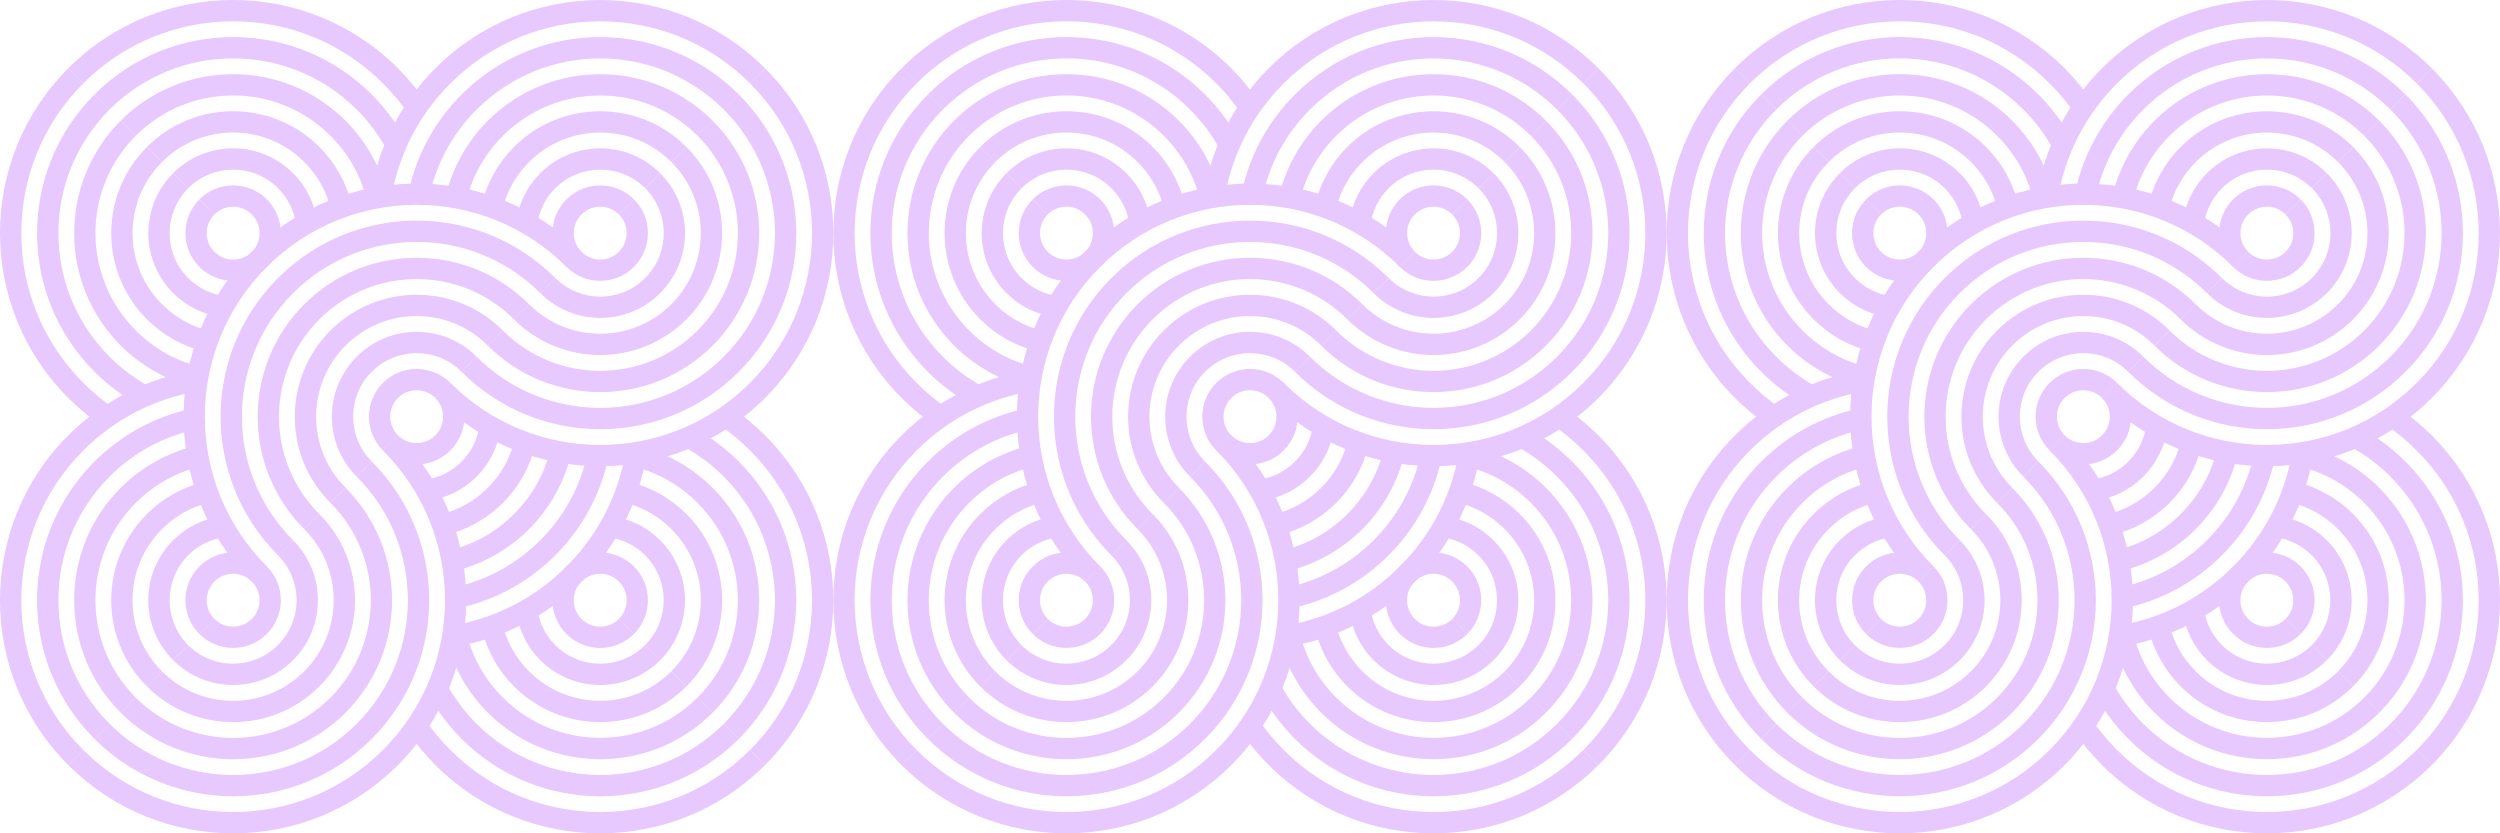 <svg width="2034" height="678" viewBox="0 0 2034 678" fill="none" xmlns="http://www.w3.org/2000/svg">
<path d="M622.449 55.551C659.491 92.567 677.999 141.134 677.999 189.673C677.999 238.213 659.465 286.753 622.449 323.796C585.433 360.812 536.866 379.347 488.326 379.347C439.786 379.347 391.246 360.812 354.203 323.796L366.453 311.547C400.111 345.205 444.218 362.021 488.326 362.021C532.434 362.021 576.541 345.205 610.2 311.547C643.858 277.889 660.673 233.781 660.673 189.673C660.673 145.566 643.831 101.458 610.2 67.8L622.449 55.551Z" fill="#E7C8FF"/>
<path d="M601.121 76.879C632.254 108.012 647.834 148.843 647.834 189.673C647.834 230.477 632.254 271.334 601.121 302.467C569.987 333.6 529.157 349.18 488.326 349.18C447.523 349.18 406.692 333.6 375.532 302.467L387.782 290.218C415.557 317.994 451.928 331.854 488.326 331.854C524.698 331.854 561.096 317.967 588.845 290.218C616.62 262.443 630.508 226.071 630.508 189.673C630.508 153.275 616.62 116.904 588.871 89.128L601.121 76.879Z" fill="#E7C8FF"/>
<path d="M579.792 98.208C605.043 123.458 617.668 156.553 617.668 189.674C617.668 222.768 605.043 255.862 579.792 281.139C554.542 306.39 521.448 319.015 488.327 319.015C455.233 319.015 422.139 306.39 396.861 281.139L409.11 268.89C430.976 290.756 459.665 301.716 488.327 301.716C516.989 301.716 545.651 290.756 567.543 268.89C589.409 247.024 600.342 218.335 600.342 189.674C600.342 161.012 589.409 132.35 567.543 110.457L579.792 98.208Z" fill="#E7C8FF"/>
<path d="M558.437 119.563C577.804 138.931 587.475 164.316 587.475 189.673C587.475 215.058 577.804 240.443 558.437 259.81C539.069 279.178 513.685 288.848 488.327 288.848C462.942 288.848 437.557 279.151 418.19 259.81L430.439 247.561C446.422 263.544 467.374 271.522 488.327 271.522C509.279 271.522 530.232 263.517 546.188 247.561C562.171 231.578 570.176 210.626 570.176 189.673C570.176 168.721 562.171 147.769 546.188 131.812L558.437 119.563Z" fill="#E7C8FF"/>
<path d="M537.082 140.892C550.567 154.376 557.336 172.052 557.336 189.673C557.336 207.322 550.594 224.997 537.136 238.455C523.678 251.913 506.002 258.655 488.354 258.655C470.706 258.655 453.03 251.913 439.572 238.455L451.822 226.206C461.922 236.306 475.138 241.356 488.354 241.356C501.57 241.356 514.813 236.306 524.886 226.233C534.987 216.132 540.037 202.916 540.037 189.673C540.037 176.43 534.987 163.187 524.94 153.141L537.109 140.892H537.082Z" fill="#E7C8FF"/>
<path d="M515.779 162.221C523.354 169.796 527.142 179.735 527.142 189.674C527.142 199.613 523.354 209.552 515.779 217.127C508.204 224.702 498.265 228.489 488.326 228.489C478.387 228.489 468.448 224.702 460.873 217.127L473.122 204.878C477.313 209.095 482.819 211.19 488.326 211.19C493.833 211.19 499.34 209.095 503.53 204.878C507.721 200.687 509.843 195.18 509.843 189.674C509.843 184.167 507.748 178.66 503.53 174.47L515.779 162.221Z" fill="#E7C8FF"/>
<path d="M204.877 473.123C167.861 436.08 149.326 387.54 149.326 339C149.326 290.46 167.861 241.921 204.877 204.878C241.92 167.862 290.46 149.327 339 149.327C387.54 149.327 436.079 167.862 473.122 204.878L460.873 217.127C427.215 183.469 383.107 166.653 339 166.653C294.892 166.653 250.785 183.496 217.126 217.127C183.468 250.785 166.652 294.893 166.652 339C166.652 383.108 183.495 427.216 217.126 460.874L204.877 473.123Z" fill="#E7C8FF"/>
<path d="M226.206 451.794C195.072 420.66 179.492 379.83 179.492 339C179.492 298.169 195.072 257.339 226.206 226.206C257.339 195.072 298.169 179.492 339 179.492C379.83 179.492 420.66 195.072 451.794 226.206L439.545 238.455C411.796 210.679 375.398 196.818 339 196.818C302.601 196.818 266.23 210.706 238.455 238.455C210.679 266.203 196.818 302.601 196.818 339C196.818 375.398 210.706 411.769 238.455 439.545L226.206 451.794Z" fill="#E7C8FF"/>
<path d="M247.533 430.466C222.283 405.215 209.658 372.121 209.658 339.027C209.658 305.933 222.283 272.839 247.533 247.588C272.784 222.338 305.905 209.713 338.999 209.713C372.093 209.713 405.187 222.338 430.438 247.588L418.188 259.838C396.323 237.972 367.634 227.039 338.972 227.039C310.31 227.039 281.648 237.972 259.782 259.838C237.917 281.73 226.957 310.392 226.957 339.054C226.957 367.716 237.89 396.378 259.756 418.243L247.506 430.493L247.533 430.466Z" fill="#E7C8FF"/>
<path d="M268.862 409.137C249.495 389.769 239.824 364.385 239.824 339C239.824 313.615 249.522 288.231 268.862 268.863C288.23 249.495 313.615 239.825 338.999 239.825C364.384 239.825 389.769 249.522 409.136 268.863L396.887 281.112C380.904 265.129 359.952 257.124 339.026 257.124C318.074 257.124 297.121 265.129 281.165 281.112C265.182 297.095 257.177 318.048 257.177 338.973C257.177 359.926 265.182 380.878 281.165 396.834L268.916 409.083L268.862 409.137Z" fill="#E7C8FF"/>
<path d="M290.218 387.755C276.76 374.297 270.018 356.648 270.018 339C270.018 321.351 276.76 303.73 290.218 290.245C303.676 276.733 321.351 269.991 339 269.991C356.648 269.991 374.324 276.733 387.781 290.191L375.532 302.441C365.459 292.34 352.216 287.317 339 287.317C325.784 287.317 312.541 292.367 302.467 302.441C292.367 312.514 287.344 325.757 287.344 338.973C287.344 352.216 292.394 365.459 302.467 375.559L290.218 387.728V387.755Z" fill="#E7C8FF"/>
<path d="M311.547 366.453C303.972 358.878 300.184 348.912 300.184 339C300.184 329.061 303.972 319.122 311.547 311.547C319.122 303.972 329.088 300.184 339 300.184C348.939 300.184 358.878 303.972 366.453 311.547L354.204 323.796C350.013 319.578 344.506 317.483 339 317.483C333.493 317.483 327.986 319.578 323.796 323.769C319.578 327.986 317.483 333.493 317.483 338.973C317.483 344.48 319.578 349.986 323.769 354.177L311.52 366.426L311.547 366.453Z" fill="#E7C8FF"/>
<path d="M301.178 158.997C304.321 139.764 310.446 120.88 319.552 103.124C328.363 85.932 339.94 69.842 354.204 55.578C391.247 18.535 439.787 0.027 488.327 0.027C536.867 0.027 585.406 18.562 622.449 55.578L610.2 67.827C576.542 34.169 532.434 17.353 488.327 17.353C444.219 17.353 400.112 34.196 366.453 67.827C353.371 80.909 342.842 95.522 334.89 110.994C326.644 127.112 321.056 144.25 318.209 161.791L301.178 159.024V158.997Z" fill="#E7C8FF"/>
<path d="M332.366 156.23C335.509 141.483 340.8 127.058 348.188 113.466C355.333 100.33 364.439 88 375.533 76.933C406.64 45.773 447.497 30.193 488.3 30.193C529.131 30.193 569.961 45.773 601.094 76.906L588.845 89.155C561.07 61.38 524.699 47.519 488.3 47.519C451.902 47.519 415.504 61.407 387.755 89.155C377.816 99.041 369.677 110.027 363.338 121.712C356.783 133.773 352.083 146.613 349.262 159.83L332.339 156.23H332.366Z" fill="#E7C8FF"/>
<path d="M362.746 158.836C365.513 147.581 369.811 136.594 375.667 126.226C381.308 116.152 388.399 106.724 396.888 98.235C422.138 72.985 455.259 60.36 488.353 60.36C521.447 60.36 554.568 72.985 579.819 98.235L567.57 110.484C545.704 88.619 517.042 77.686 488.353 77.686C459.691 77.686 431.029 88.619 409.137 110.484C401.723 117.871 395.571 126.038 390.709 134.687C385.632 143.605 381.899 153.141 379.535 162.919L362.746 158.863V158.836Z" fill="#E7C8FF"/>
<path d="M391.864 166.653C393.932 157.95 397.236 149.407 401.749 141.322C406.101 133.478 411.607 126.145 418.188 119.564C437.556 100.196 462.941 90.526 488.326 90.526C513.71 90.526 539.095 100.196 558.436 119.564L546.187 131.813C530.204 115.83 509.251 107.825 488.326 107.825C467.373 107.825 446.421 115.83 430.438 131.813C424.958 137.293 420.418 143.337 416.845 149.757C413.138 156.311 410.425 163.376 408.706 170.655L391.864 166.653Z" fill="#E7C8FF"/>
<path d="M419.961 180.54C420.955 173.153 423.131 165.874 426.489 159.104C429.739 152.55 434.091 146.399 439.571 140.919C453.029 127.434 470.677 120.692 488.325 120.692C505.947 120.692 523.622 127.434 537.107 140.946L524.858 153.114C514.811 143.041 501.568 138.018 488.325 138.018C475.109 138.018 461.866 143.068 451.793 153.141C447.656 157.224 444.406 161.818 441.988 166.733C439.463 171.837 437.825 177.263 437.099 182.77L419.988 180.54H419.961Z" fill="#E7C8FF"/>
<path d="M460.874 217.127C453.299 209.551 449.511 199.612 449.511 189.673C449.511 179.734 453.299 169.795 460.874 162.22C468.449 154.645 478.388 150.858 488.327 150.858C498.266 150.858 508.205 154.645 515.78 162.22L503.531 174.469C499.34 170.279 493.833 168.157 488.327 168.157C482.82 168.157 477.313 170.252 473.123 174.469C468.905 178.66 466.81 184.167 466.81 189.673C466.81 195.18 468.905 200.687 473.123 204.877L460.874 217.127Z" fill="#E7C8FF"/>
<path d="M323.797 354.203C360.813 391.246 379.348 439.786 379.348 488.326C379.348 536.866 360.813 585.406 323.797 622.449C286.754 659.491 238.214 677.999 189.674 677.999C141.134 677.999 92.594 659.491 55.551 622.449L67.801 610.2C101.459 643.858 145.566 660.673 189.674 660.673C233.782 660.673 277.889 643.831 311.548 610.2C345.206 576.541 362.048 532.434 362.048 488.326C362.048 444.218 345.206 400.111 311.548 366.453L323.797 354.203Z" fill="#E7C8FF"/>
<path d="M302.467 375.532C333.6 406.692 349.18 447.496 349.18 488.326C349.18 529.13 333.6 569.96 302.467 601.121C271.334 632.254 230.504 647.834 189.673 647.834C148.87 647.834 108.012 632.254 76.879 601.121L89.128 588.871C116.904 616.647 153.275 630.508 189.673 630.508C226.071 630.508 262.47 616.62 290.218 588.871C317.994 561.096 331.854 524.725 331.854 488.326C331.854 451.955 317.967 415.557 290.218 387.808L302.467 375.559V375.532Z" fill="#E7C8FF"/>
<path d="M281.112 396.888C306.363 422.138 318.988 455.232 318.988 488.353C318.988 521.447 306.363 554.541 281.112 579.819C255.862 605.069 222.768 617.694 189.647 617.694C156.553 617.694 123.458 605.069 98.181 579.819L110.43 567.57C132.296 589.435 160.985 600.368 189.647 600.368C218.309 600.368 246.997 589.435 268.863 567.57C290.729 545.704 301.689 517.015 301.689 488.353C301.689 459.691 290.756 431.003 268.863 409.137L281.112 396.888Z" fill="#E7C8FF"/>
<path d="M259.784 418.216C279.151 437.584 288.821 462.968 288.821 488.353C288.821 513.738 279.151 539.122 259.784 558.463C240.416 577.831 215.031 587.501 189.647 587.501C164.262 587.501 138.877 577.831 119.536 558.463L131.786 546.214C147.768 562.197 168.721 570.202 189.647 570.202C210.599 570.202 231.551 562.197 247.534 546.214C263.517 530.231 271.495 509.279 271.495 488.353C271.495 467.4 263.49 446.448 247.534 430.465L259.784 418.216Z" fill="#E7C8FF"/>
<path d="M238.455 439.545C251.913 453.03 258.656 470.678 258.656 488.326C258.656 505.975 251.913 523.65 238.455 537.108C224.971 550.566 207.322 557.308 189.647 557.308C172.025 557.308 154.377 550.566 140.892 537.108L153.061 524.859C163.134 534.959 176.377 539.982 189.62 539.982C202.836 539.982 216.079 534.932 226.153 524.859C236.253 514.759 241.303 501.543 241.303 488.326C241.303 475.11 236.253 461.867 226.179 451.794L238.429 439.545H238.455Z" fill="#E7C8FF"/>
<path d="M217.127 460.874C224.702 468.449 228.489 478.388 228.489 488.327C228.489 498.266 224.702 508.205 217.127 515.78C209.498 523.355 199.586 527.143 189.674 527.143C179.762 527.143 169.823 523.355 162.247 515.78L174.416 503.531C178.633 507.721 184.14 509.843 189.674 509.843C195.18 509.843 200.687 507.748 204.904 503.558C209.095 499.34 211.19 493.834 211.19 488.327C211.19 482.82 209.095 477.313 204.878 473.123L217.127 460.874Z" fill="#E7C8FF"/>
<path d="M161.764 318.236C144.223 321.083 127.085 326.671 110.967 334.917C95.495 342.868 80.909 353.372 67.8 366.48C34.142 400.138 17.326 444.246 17.326 488.354C17.326 532.461 34.169 576.569 67.8 610.227L55.551 622.476C18.508 585.46 0 536.894 0 488.354C0 439.814 18.508 391.274 55.551 354.231C69.841 339.94 85.905 328.39 103.097 319.579C120.853 310.473 139.737 304.348 158.97 301.205L161.737 318.236H161.764Z" fill="#E7C8FF"/>
<path d="M159.803 349.288C146.613 352.109 133.746 356.81 121.685 363.364C110 369.73 99.014 377.843 89.128 387.755C61.353 415.557 47.492 451.955 47.492 488.327C47.492 524.725 61.38 561.096 89.128 588.872L76.879 601.121C45.746 569.988 30.166 529.157 30.166 488.327C30.166 447.496 45.746 406.666 76.879 375.533C87.973 364.465 100.303 355.359 113.439 348.214C127.031 340.827 141.456 335.535 156.203 332.392L159.803 349.315V349.288Z" fill="#E7C8FF"/>
<path d="M162.892 379.535C153.114 381.925 143.605 385.632 134.66 390.682C126.011 395.571 117.871 401.723 110.457 409.137C88.592 431.003 77.659 459.664 77.659 488.353C77.659 517.015 88.592 545.677 110.457 567.57L98.208 579.819C72.958 554.568 60.333 521.447 60.333 488.353C60.333 455.259 72.958 422.138 98.208 396.888C106.724 388.399 116.152 381.308 126.199 375.64C136.567 369.811 147.554 365.513 158.809 362.746L162.865 379.535H162.892Z" fill="#E7C8FF"/>
<path d="M170.628 408.734C163.349 410.453 156.284 413.166 149.703 416.846C143.31 420.446 137.266 424.985 131.786 430.465C115.803 446.448 107.798 467.401 107.798 488.353C107.798 509.305 115.803 530.231 131.786 546.214L119.537 558.463C100.169 539.096 90.499 513.711 90.499 488.353C90.499 462.968 100.169 437.584 119.537 418.216C126.118 411.635 133.451 406.128 141.241 401.776C149.354 397.264 157.896 393.933 166.626 391.891L170.628 408.734Z" fill="#E7C8FF"/>
<path d="M182.742 437.101C177.236 437.826 171.81 439.464 166.706 441.99C161.79 444.407 157.197 447.684 153.114 451.767C143.013 461.894 137.99 475.137 137.99 488.354C137.99 501.597 143.04 514.84 153.114 524.913L140.864 537.081C127.406 523.624 120.664 505.975 120.664 488.327C120.664 470.678 127.406 453.003 140.864 439.545C146.344 434.092 152.496 429.74 159.05 426.49C165.846 423.132 173.099 420.956 180.486 419.963L182.716 437.074L182.742 437.101Z" fill="#E7C8FF"/>
<path d="M204.878 473.122C200.688 468.905 195.181 466.809 189.674 466.809C184.167 466.809 178.661 468.905 174.47 473.122C170.253 477.313 168.157 482.819 168.157 488.326C168.157 493.86 170.253 499.366 174.47 503.584L162.221 515.752C154.646 508.177 150.858 498.238 150.858 488.326C150.858 478.414 154.646 468.475 162.221 460.9C169.796 453.271 179.735 449.483 189.674 449.483C199.613 449.483 209.552 453.271 217.127 460.846L204.878 473.095V473.122Z" fill="#E7C8FF"/>
<path d="M526.147 369.703C523.004 388.936 516.88 407.82 507.774 425.576C498.936 442.768 487.385 458.858 473.122 473.149C458.831 487.44 442.767 498.99 425.549 507.801C407.793 516.907 388.909 523.032 369.675 526.175L366.909 509.117C384.45 506.27 401.588 500.683 417.705 492.436C433.204 484.512 447.791 473.982 460.872 460.873C473.954 447.791 484.484 433.205 492.435 417.706C500.709 401.588 506.269 384.45 509.117 366.909L526.174 369.676L526.147 369.703Z" fill="#E7C8FF"/>
<path d="M494.961 372.471C491.819 387.218 486.527 401.643 479.113 415.235C471.967 428.371 462.861 440.701 451.794 451.768L451.767 451.795C440.7 462.862 428.37 471.968 415.235 479.113C401.642 486.5 387.217 491.819 372.47 494.962L368.871 478.039C382.06 475.218 394.9 470.518 406.988 463.963C418.646 457.597 429.66 449.458 439.572 439.572C449.484 429.66 457.623 418.647 463.963 406.989C470.517 394.928 475.218 382.087 478.038 368.871L494.961 372.471Z" fill="#E7C8FF"/>
<path d="M464.58 369.865C461.814 381.12 457.516 392.107 451.66 402.475C445.965 412.575 438.9 422.004 430.439 430.466C421.977 438.927 412.549 445.992 402.448 451.687C392.08 457.543 381.093 461.841 369.838 464.607L365.782 447.819C375.559 445.428 385.069 441.694 394.014 436.671C402.583 431.836 410.749 425.684 418.216 418.216C425.684 410.749 431.836 402.583 436.671 394.014C441.721 385.095 445.428 375.559 447.819 365.782L464.607 369.838L464.58 369.865Z" fill="#E7C8FF"/>
<path d="M435.461 362.02C433.366 370.777 430.089 379.319 425.576 387.405C421.171 395.249 415.691 402.582 409.137 409.136C402.582 415.691 395.249 421.171 387.405 425.549C379.346 430.089 370.777 433.393 362.047 435.461L358.072 418.619C365.298 416.9 372.362 414.187 378.97 410.48C385.337 406.934 391.381 402.394 396.887 396.887C402.394 391.381 406.934 385.337 410.48 378.997C414.187 372.362 416.9 365.297 418.619 358.045L435.461 362.02Z" fill="#E7C8FF"/>
<path d="M407.364 348.16C406.397 355.574 404.221 362.827 400.836 369.596C397.559 376.204 393.208 382.355 387.781 387.808C382.355 393.234 376.177 397.586 369.569 400.863C362.773 404.221 355.52 406.397 348.133 407.391L345.903 390.28C351.41 389.554 356.809 387.916 361.94 385.391C366.802 383 371.422 379.723 375.532 375.586C379.669 371.449 382.946 366.856 385.337 361.994C387.862 356.89 389.501 351.464 390.226 345.957L407.337 348.187L407.364 348.16Z" fill="#E7C8FF"/>
<path d="M366.453 311.547C374.028 319.122 377.816 329.088 377.816 339C377.816 348.939 374.028 358.878 366.453 366.453C358.878 374.028 348.912 377.816 339 377.816C329.061 377.816 319.122 374.028 311.547 366.453L323.796 354.204C327.986 358.421 333.493 360.517 339 360.517C344.507 360.517 350.013 358.421 354.204 354.231C358.421 350.013 360.517 344.507 360.517 339.027C360.517 333.52 358.421 328.013 354.231 323.823L366.48 311.574L366.453 311.547Z" fill="#E7C8FF"/>
<path d="M622.449 622.449C585.433 659.492 536.866 678 488.326 678C439.786 678 391.247 659.492 354.204 622.449C350.228 618.473 346.306 614.149 342.438 609.501C338.731 605.042 335.212 600.368 331.881 595.56L346.091 585.809C349.019 590.08 352.216 594.324 355.681 598.461C358.851 602.276 362.45 606.197 366.426 610.2C400.084 643.858 444.192 660.674 488.299 660.674C532.407 660.674 576.515 643.831 610.173 610.2L622.422 622.449H622.449Z" fill="#E7C8FF"/>
<path d="M601.121 601.12C569.987 632.254 529.157 647.834 488.327 647.834C447.523 647.834 406.666 632.254 375.533 601.12C370.106 595.641 365.083 589.838 360.543 583.768C355.896 577.562 351.786 571.115 348.187 564.507L363.337 556.261C366.561 562.197 370.241 567.946 374.351 573.426C378.353 578.771 382.812 583.956 387.755 588.871C415.557 616.647 451.955 630.508 488.327 630.508C524.725 630.508 561.096 616.62 588.872 588.871L601.121 601.12Z" fill="#E7C8FF"/>
<path d="M579.792 579.792C554.541 605.043 521.447 617.668 488.326 617.668C455.232 617.668 422.138 605.043 396.861 579.792C388.453 571.384 381.388 561.983 375.693 551.909C369.837 541.568 365.54 530.635 362.773 519.46L379.562 515.323C381.979 525.101 385.686 534.557 390.709 543.448C395.544 551.99 401.669 560.102 409.11 567.516C430.976 589.382 459.664 600.315 488.326 600.315C516.988 600.315 545.65 589.382 567.543 567.516L579.792 579.765V579.792Z" fill="#E7C8FF"/>
<path d="M558.437 558.463C539.069 577.831 513.685 587.501 488.327 587.501C462.942 587.501 437.557 577.831 418.19 558.463C411.635 551.909 406.156 544.602 401.804 536.839C397.345 528.888 394.041 520.373 391.946 511.562L408.734 507.586C410.454 514.705 413.167 521.716 416.9 528.378C420.473 534.744 424.986 540.761 430.439 546.214C446.422 562.197 467.374 570.202 488.327 570.202C509.279 570.202 530.232 562.197 546.188 546.214L558.437 558.463Z" fill="#E7C8FF"/>
<path d="M537.108 537.108C523.65 550.566 505.975 557.308 488.327 557.308C470.705 557.308 453.057 550.566 439.572 537.108C434.119 531.709 429.767 525.557 426.517 518.976C423.159 512.207 420.983 504.981 419.99 497.647L437.101 495.337C437.853 500.844 439.491 506.243 442.016 511.32C444.407 516.155 447.684 520.749 451.794 524.859C461.868 534.959 475.111 539.982 488.327 539.982C501.543 539.982 514.786 534.932 524.859 524.859L537.108 537.108Z" fill="#E7C8FF"/>
<path d="M515.752 515.807C508.177 523.382 498.238 527.17 488.326 527.17C478.414 527.17 468.475 523.382 460.9 515.807C453.271 508.232 449.483 498.293 449.483 488.354C449.483 478.415 453.271 468.476 460.846 460.901L473.095 473.15C468.878 477.34 466.783 482.847 466.783 488.354C466.783 493.861 468.878 499.367 473.095 503.558C477.259 507.775 482.792 509.87 488.299 509.87C493.833 509.87 499.34 507.775 503.557 503.558L515.725 515.807H515.752Z" fill="#E7C8FF"/>
<path d="M595.56 331.882C600.234 335.079 604.881 338.624 609.501 342.466C614.149 346.334 618.473 350.256 622.449 354.231C659.492 391.274 678 439.814 678 488.354C678 536.894 659.465 585.434 622.449 622.476L610.2 610.227C643.858 576.569 660.674 532.461 660.674 488.354C660.674 444.246 643.831 400.139 610.2 366.48C606.224 362.505 602.302 358.905 598.461 355.709C594.459 352.378 590.241 349.181 585.809 346.146L595.56 331.882Z" fill="#E7C8FF"/>
<path d="M564.507 348.187C571.115 351.786 577.562 355.896 583.74 360.543C589.918 365.164 595.721 370.16 601.093 375.533C632.226 406.666 647.806 447.496 647.806 488.327C647.806 529.13 632.226 569.987 601.093 601.121L588.844 588.872C616.619 561.096 630.48 524.725 630.48 488.327C630.48 451.928 616.592 415.53 588.844 387.782C583.821 382.758 578.663 378.272 573.398 374.324C567.918 370.214 562.17 366.561 556.233 363.337L564.48 348.187H564.507Z" fill="#E7C8FF"/>
<path d="M519.164 362.746C530.419 365.513 541.406 369.811 551.775 375.667C561.848 381.308 571.277 388.399 579.765 396.888C605.015 422.138 617.641 455.232 617.641 488.353C617.641 521.447 605.015 554.541 579.765 579.819L567.516 567.57C589.382 545.704 600.315 517.015 600.315 488.353C600.315 459.691 589.382 431.003 567.516 409.137C560.129 401.723 551.963 395.571 543.313 390.709C534.395 385.632 524.859 381.899 515.081 379.535L519.137 362.746H519.164Z" fill="#E7C8FF"/>
<path d="M511.347 391.864C520.051 393.933 528.593 397.237 536.705 401.749C544.549 406.101 551.855 411.608 558.463 418.189C577.831 437.557 587.501 462.941 587.501 488.326C587.501 513.711 577.831 539.096 558.463 558.436L546.214 546.187C562.197 530.204 570.202 509.252 570.202 488.326C570.202 467.374 562.197 446.421 546.214 430.438C540.734 424.958 534.69 420.419 528.297 416.846C521.716 413.139 514.651 410.426 507.399 408.707L511.374 391.864H511.347Z" fill="#E7C8FF"/>
<path d="M497.487 419.989C504.874 420.983 512.154 423.159 518.923 426.516C525.531 429.794 531.683 434.145 537.109 439.571C550.567 453.083 557.309 470.731 557.309 488.353C557.309 506.001 550.567 523.677 537.109 537.135L524.86 524.885C534.96 514.785 539.983 501.569 539.983 488.353C539.983 475.11 534.933 461.867 524.887 451.82C520.723 447.684 516.13 444.433 511.268 442.016C506.164 439.491 500.738 437.852 495.258 437.127L497.487 420.016V419.989Z" fill="#E7C8FF"/>
<path d="M460.873 460.874C468.448 453.299 478.387 449.511 488.326 449.511C498.265 449.511 508.204 453.299 515.779 460.874C523.354 468.449 527.142 478.388 527.142 488.327C527.142 498.266 523.354 508.205 515.779 515.78L503.53 503.531C507.721 499.34 509.843 493.833 509.843 488.327C509.843 482.82 507.748 477.313 503.53 473.123C499.34 468.905 493.833 466.81 488.326 466.81C482.819 466.81 477.313 468.905 473.122 473.123L460.873 460.874Z" fill="#E7C8FF"/>
<path d="M82.44 346.118C77.605 342.788 72.957 339.269 68.498 335.562C63.851 331.693 59.526 327.772 55.551 323.796C18.508 286.753 0 238.213 0 189.673C0 141.134 18.508 92.594 55.551 55.551L67.8 67.8C34.142 101.458 17.326 145.566 17.326 189.673C17.326 233.781 34.169 277.889 67.8 311.547C71.776 315.522 75.698 319.122 79.539 322.292C83.702 325.757 87.92 328.954 92.191 331.882L82.44 346.092V346.118Z" fill="#E7C8FF"/>
<path d="M113.492 329.813C106.884 326.213 100.437 322.077 94.232 317.456C88.161 312.917 82.359 307.92 76.906 302.44C45.746 271.334 30.166 230.477 30.166 189.673C30.166 148.843 45.746 108.012 76.879 76.879L89.128 89.128C61.353 116.904 47.492 153.275 47.492 189.673C47.492 226.071 61.38 262.47 89.128 290.218C94.044 295.188 99.228 299.647 104.574 303.649C110.054 307.759 115.802 311.412 121.739 314.663L113.492 329.813Z" fill="#E7C8FF"/>
<path d="M158.541 315.2C147.366 312.433 136.433 308.135 126.091 302.28C116.045 296.585 106.643 289.52 98.208 281.112C72.958 255.862 60.333 222.741 60.333 189.647C60.333 156.553 72.958 123.432 98.208 98.181L110.457 110.43C88.592 132.296 77.659 160.958 77.659 189.647C77.659 218.309 88.592 246.97 110.457 268.863C117.898 276.304 126.011 282.428 134.526 287.264C143.417 292.287 152.873 295.994 162.65 298.411L158.514 315.2H158.541Z" fill="#E7C8FF"/>
<path d="M166.465 286.055C157.682 283.959 149.139 280.655 141.188 276.196C133.425 271.845 126.119 266.365 119.564 259.81C100.197 240.443 90.526 215.058 90.526 189.673C90.526 164.289 100.197 138.904 119.564 119.563L131.813 131.812C115.83 147.795 107.825 168.748 107.825 189.673C107.825 210.626 115.83 231.578 131.813 247.561C137.266 253.014 143.283 257.527 149.65 261.1C156.312 264.834 163.323 267.574 170.441 269.266L166.465 286.055Z" fill="#E7C8FF"/>
<path d="M180.352 258.011C172.992 257.017 165.766 254.841 159.024 251.483C152.443 248.233 146.291 243.881 140.892 238.482C127.434 224.97 120.692 207.322 120.692 189.7C120.692 172.052 127.434 154.376 140.892 140.919L153.141 153.168C143.041 163.241 138.018 176.484 138.018 189.7C138.018 202.943 143.068 216.186 153.141 226.259C157.278 230.369 161.844 233.62 166.68 236.01C171.757 238.535 177.183 240.174 182.663 240.926L180.352 258.037V258.011Z" fill="#E7C8FF"/>
<path d="M217.127 217.127C209.552 224.702 199.613 228.489 189.674 228.489C179.735 228.489 169.796 224.702 162.221 217.127C154.646 209.498 150.858 199.586 150.858 189.674C150.858 179.762 154.646 169.823 162.221 162.247L174.47 174.416C170.28 178.633 168.157 184.14 168.157 189.674C168.157 195.18 170.253 200.714 174.443 204.904C178.661 209.095 184.167 211.19 189.674 211.19C195.181 211.19 200.688 209.095 204.878 204.878L217.127 217.127Z" fill="#E7C8FF"/>
<path d="M331.855 92.191C328.819 87.759 325.623 83.541 322.292 79.539C319.095 75.724 315.522 71.802 311.52 67.8C277.862 34.142 233.754 17.326 189.646 17.326C145.539 17.326 101.431 34.169 67.773 67.8L55.524 55.551C92.54 18.508 141.107 0 189.646 0C238.186 0 286.726 18.535 323.769 55.551C327.745 59.526 331.667 63.851 335.535 68.498C339.376 73.119 342.895 77.766 346.118 82.44L331.855 92.191Z" fill="#E7C8FF"/>
<path d="M314.636 121.739C311.412 115.802 307.732 110.054 303.649 104.574C299.7 99.309 295.214 94.152 290.191 89.128C262.443 61.353 226.045 47.492 189.646 47.492C153.248 47.492 116.877 61.38 89.101 89.128L76.852 76.879C107.985 45.746 148.816 30.166 189.646 30.166C230.477 30.166 271.307 45.746 302.44 76.879C307.813 82.252 312.809 88.054 317.429 94.232C322.077 100.41 326.187 106.857 329.786 113.465L314.636 121.712V121.739Z" fill="#E7C8FF"/>
<path d="M298.465 162.892C296.074 153.114 292.367 143.605 287.317 134.66C282.428 126.011 276.277 117.871 268.863 110.457C246.997 88.592 218.335 77.659 189.647 77.659C160.985 77.659 132.323 88.592 110.43 110.457L98.181 98.208C123.432 72.958 156.553 60.333 189.647 60.333C222.741 60.333 255.862 72.958 281.112 98.208C289.601 106.724 296.692 116.152 302.36 126.199C308.189 136.567 312.487 147.554 315.254 158.809L298.465 162.865V162.892Z" fill="#E7C8FF"/>
<path d="M269.292 170.628C267.573 163.349 264.86 156.284 261.18 149.703C257.58 143.31 253.041 137.266 247.561 131.786C231.578 115.803 210.625 107.798 189.673 107.798C168.72 107.798 147.795 115.803 131.812 131.786L119.563 119.537C138.93 100.169 164.315 90.499 189.673 90.499C215.058 90.499 240.442 100.169 259.81 119.537C266.391 126.118 271.898 133.451 276.249 141.241C280.762 149.354 284.093 157.896 286.135 166.626L269.292 170.602V170.628Z" fill="#E7C8FF"/>
<path d="M240.9 182.743C240.175 177.263 238.536 171.837 236.011 166.733C233.593 161.871 230.343 157.251 226.206 153.141C216.16 143.041 202.917 138.018 189.674 138.018C176.458 138.018 163.215 143.068 153.141 153.141L140.892 140.892C154.35 127.407 172.025 120.692 189.674 120.692C207.295 120.692 224.944 127.434 238.429 140.919C243.882 146.318 248.233 152.496 251.51 159.104C254.868 165.874 257.044 173.153 258.038 180.54L240.927 182.77L240.9 182.743Z" fill="#E7C8FF"/>
<path d="M204.878 204.877C209.095 200.687 211.19 195.18 211.19 189.673C211.19 184.167 209.095 178.66 204.878 174.469C200.687 170.279 195.18 168.157 189.674 168.157C184.167 168.157 178.66 170.252 174.47 174.469L162.221 162.22C169.796 154.645 179.735 150.858 189.674 150.858C199.613 150.858 209.552 154.645 217.127 162.22C224.702 169.795 228.489 179.734 228.489 189.673C228.489 199.612 224.702 209.551 217.127 217.127L204.878 204.877Z" fill="#E7C8FF"/>
<path d="M1300.45 55.551C1337.49 92.567 1356 141.134 1356 189.673C1356 238.213 1337.46 286.753 1300.45 323.796C1263.43 360.812 1214.87 379.347 1166.33 379.347C1117.79 379.347 1069.25 360.812 1032.2 323.796L1044.45 311.547C1078.11 345.205 1122.22 362.021 1166.33 362.021C1210.43 362.021 1254.54 345.205 1288.2 311.547C1321.86 277.889 1338.67 233.781 1338.67 189.673C1338.67 145.566 1321.83 101.458 1288.2 67.8L1300.45 55.551Z" fill="#E7C8FF"/>
<path d="M1279.12 76.879C1310.25 108.012 1325.83 148.843 1325.83 189.673C1325.83 230.477 1310.25 271.334 1279.12 302.467C1247.99 333.6 1207.16 349.18 1166.33 349.18C1125.52 349.18 1084.69 333.6 1053.53 302.467L1065.78 290.218C1093.56 317.994 1129.93 331.854 1166.33 331.854C1202.7 331.854 1239.1 317.967 1266.84 290.218C1294.62 262.443 1308.51 226.071 1308.51 189.673C1308.51 153.275 1294.62 116.904 1266.87 89.128L1279.12 76.879Z" fill="#E7C8FF"/>
<path d="M1257.79 98.208C1283.04 123.458 1295.67 156.553 1295.67 189.674C1295.67 222.768 1283.04 255.862 1257.79 281.139C1232.54 306.39 1199.45 319.015 1166.33 319.015C1133.23 319.015 1100.14 306.39 1074.86 281.139L1087.11 268.89C1108.98 290.756 1137.66 301.716 1166.33 301.716C1194.99 301.716 1223.65 290.756 1245.54 268.89C1267.41 247.024 1278.34 218.335 1278.34 189.674C1278.34 161.012 1267.41 132.35 1245.54 110.457L1257.79 98.208Z" fill="#E7C8FF"/>
<path d="M1236.44 119.563C1255.8 138.931 1265.47 164.316 1265.47 189.673C1265.47 215.058 1255.8 240.443 1236.44 259.81C1217.07 279.178 1191.68 288.848 1166.33 288.848C1140.94 288.848 1115.56 279.151 1096.19 259.81L1108.44 247.561C1124.42 263.544 1145.37 271.522 1166.33 271.522C1187.28 271.522 1208.23 263.517 1224.19 247.561C1240.17 231.578 1248.18 210.626 1248.18 189.673C1248.18 168.721 1240.17 147.769 1224.19 131.812L1236.44 119.563Z" fill="#E7C8FF"/>
<path d="M1215.08 140.892C1228.57 154.376 1235.34 172.052 1235.34 189.673C1235.34 207.322 1228.59 224.997 1215.14 238.455C1201.68 251.913 1184 258.655 1166.35 258.655C1148.71 258.655 1131.03 251.913 1117.57 238.455L1129.82 226.206C1139.92 236.306 1153.14 241.356 1166.35 241.356C1179.57 241.356 1192.81 236.306 1202.89 226.233C1212.99 216.132 1218.04 202.916 1218.04 189.673C1218.04 176.43 1212.99 163.187 1202.94 153.141L1215.11 140.892H1215.08Z" fill="#E7C8FF"/>
<path d="M1193.78 162.221C1201.35 169.796 1205.14 179.735 1205.14 189.674C1205.14 199.613 1201.35 209.552 1193.78 217.127C1186.2 224.702 1176.27 228.489 1166.33 228.489C1156.39 228.489 1146.45 224.702 1138.87 217.127L1151.12 204.878C1155.31 209.095 1160.82 211.19 1166.33 211.19C1171.83 211.19 1177.34 209.095 1181.53 204.878C1185.72 200.687 1187.84 195.18 1187.84 189.674C1187.84 184.167 1185.75 178.66 1181.53 174.47L1193.78 162.221Z" fill="#E7C8FF"/>
<path d="M882.877 473.123C845.861 436.08 827.326 387.54 827.326 339C827.326 290.46 845.861 241.921 882.877 204.878C919.92 167.862 968.46 149.327 1017 149.327C1065.54 149.327 1114.08 167.862 1151.12 204.878L1138.87 217.127C1105.21 183.469 1061.11 166.653 1017 166.653C972.892 166.653 928.785 183.496 895.126 217.127C861.468 250.785 844.652 294.893 844.652 339C844.652 383.108 861.495 427.216 895.126 460.874L882.877 473.123Z" fill="#E7C8FF"/>
<path d="M904.206 451.794C873.072 420.66 857.492 379.83 857.492 339C857.492 298.169 873.072 257.339 904.206 226.206C935.339 195.072 976.169 179.492 1017 179.492C1057.83 179.492 1098.66 195.072 1129.79 226.206L1117.54 238.455C1089.8 210.679 1053.4 196.818 1017 196.818C980.601 196.818 944.23 210.706 916.455 238.455C888.679 266.203 874.818 302.601 874.818 339C874.818 375.398 888.706 411.769 916.455 439.545L904.206 451.794Z" fill="#E7C8FF"/>
<path d="M925.533 430.466C900.283 405.215 887.658 372.121 887.658 339.027C887.658 305.933 900.283 272.839 925.533 247.588C950.784 222.338 983.905 209.713 1017 209.713C1050.09 209.713 1083.19 222.338 1108.44 247.588L1096.19 259.838C1074.32 237.972 1045.63 227.039 1016.97 227.039C988.31 227.039 959.648 237.972 937.782 259.838C915.917 281.73 904.957 310.392 904.957 339.054C904.957 367.716 915.89 396.378 937.756 418.243L925.506 430.493L925.533 430.466Z" fill="#E7C8FF"/>
<path d="M946.862 409.137C927.495 389.769 917.824 364.385 917.824 339C917.824 313.615 927.522 288.231 946.862 268.863C966.23 249.495 991.615 239.825 1017 239.825C1042.38 239.825 1067.77 249.522 1087.14 268.863L1074.89 281.112C1058.9 265.129 1037.95 257.124 1017.03 257.124C996.074 257.124 975.121 265.129 959.165 281.112C943.182 297.095 935.177 318.048 935.177 338.973C935.177 359.926 943.182 380.878 959.165 396.834L946.916 409.083L946.862 409.137Z" fill="#E7C8FF"/>
<path d="M968.218 387.755C954.76 374.297 948.018 356.648 948.018 339C948.018 321.351 954.76 303.73 968.218 290.245C981.676 276.733 999.351 269.991 1017 269.991C1034.65 269.991 1052.32 276.733 1065.78 290.191L1053.53 302.441C1043.46 292.34 1030.22 287.317 1017 287.317C1003.78 287.317 990.541 292.367 980.467 302.441C970.367 312.514 965.344 325.757 965.344 338.973C965.344 352.216 970.394 365.459 980.467 375.559L968.218 387.728V387.755Z" fill="#E7C8FF"/>
<path d="M989.547 366.453C981.972 358.878 978.184 348.912 978.184 339C978.184 329.061 981.972 319.122 989.547 311.547C997.122 303.972 1007.09 300.184 1017 300.184C1026.94 300.184 1036.88 303.972 1044.45 311.547L1032.2 323.796C1028.01 319.578 1022.51 317.483 1017 317.483C1011.49 317.483 1005.99 319.578 1001.8 323.769C997.578 327.986 995.483 333.493 995.483 338.973C995.483 344.48 997.578 349.986 1001.77 354.177L989.52 366.426L989.547 366.453Z" fill="#E7C8FF"/>
<path d="M979.178 158.997C982.321 139.764 988.446 120.88 997.552 103.124C1006.36 85.932 1017.94 69.842 1032.2 55.578C1069.25 18.535 1117.79 0.027 1166.33 0.027C1214.87 0.027 1263.41 18.562 1300.45 55.578L1288.2 67.827C1254.54 34.169 1210.43 17.353 1166.33 17.353C1122.22 17.353 1078.11 34.196 1044.45 67.827C1031.37 80.909 1020.84 95.522 1012.89 110.994C1004.64 127.112 999.056 144.25 996.209 161.791L979.178 159.024V158.997Z" fill="#E7C8FF"/>
<path d="M1010.37 156.23C1013.51 141.483 1018.8 127.058 1026.19 113.466C1033.33 100.33 1042.44 88 1053.53 76.933C1084.64 45.773 1125.5 30.193 1166.3 30.193C1207.13 30.193 1247.96 45.773 1279.09 76.906L1266.85 89.155C1239.07 61.38 1202.7 47.519 1166.3 47.519C1129.9 47.519 1093.5 61.407 1065.76 89.155C1055.82 99.041 1047.68 110.027 1041.34 121.712C1034.78 133.773 1030.08 146.613 1027.26 159.83L1010.34 156.23H1010.37Z" fill="#E7C8FF"/>
<path d="M1040.75 158.836C1043.51 147.581 1047.81 136.594 1053.67 126.226C1059.31 116.152 1066.4 106.724 1074.89 98.235C1100.14 72.985 1133.26 60.36 1166.35 60.36C1199.45 60.36 1232.57 72.985 1257.82 98.235L1245.57 110.484C1223.7 88.619 1195.04 77.686 1166.35 77.686C1137.69 77.686 1109.03 88.619 1087.14 110.484C1079.72 117.871 1073.57 126.038 1068.71 134.687C1063.63 143.605 1059.9 153.141 1057.53 162.919L1040.75 158.863V158.836Z" fill="#E7C8FF"/>
<path d="M1069.86 166.653C1071.93 157.95 1075.24 149.407 1079.75 141.322C1084.1 133.478 1089.61 126.145 1096.19 119.564C1115.56 100.196 1140.94 90.526 1166.33 90.526C1191.71 90.526 1217.09 100.196 1236.44 119.564L1224.19 131.813C1208.2 115.83 1187.25 107.825 1166.33 107.825C1145.37 107.825 1124.42 115.83 1108.44 131.813C1102.96 137.293 1098.42 143.337 1094.85 149.757C1091.14 156.311 1088.43 163.376 1086.71 170.655L1069.86 166.653Z" fill="#E7C8FF"/>
<path d="M1097.96 180.54C1098.96 173.153 1101.13 165.874 1104.49 159.104C1107.74 152.55 1112.09 146.399 1117.57 140.919C1131.03 127.434 1148.68 120.692 1166.33 120.692C1183.95 120.692 1201.62 127.434 1215.11 140.946L1202.86 153.114C1192.81 143.041 1179.57 138.018 1166.33 138.018C1153.11 138.018 1139.87 143.068 1129.79 153.141C1125.66 157.224 1122.41 161.818 1119.99 166.733C1117.46 171.837 1115.82 177.263 1115.1 182.77L1097.99 180.54H1097.96Z" fill="#E7C8FF"/>
<path d="M1138.87 217.127C1131.3 209.551 1127.51 199.612 1127.51 189.673C1127.51 179.734 1131.3 169.795 1138.87 162.22C1146.45 154.645 1156.39 150.858 1166.33 150.858C1176.27 150.858 1186.2 154.645 1193.78 162.22L1181.53 174.469C1177.34 170.279 1171.83 168.157 1166.33 168.157C1160.82 168.157 1155.31 170.252 1151.12 174.469C1146.91 178.66 1144.81 184.167 1144.81 189.673C1144.81 195.18 1146.91 200.687 1151.12 204.877L1138.87 217.127Z" fill="#E7C8FF"/>
<path d="M1001.8 354.203C1038.81 391.246 1057.35 439.786 1057.35 488.326C1057.35 536.866 1038.81 585.406 1001.8 622.449C964.754 659.491 916.214 677.999 867.674 677.999C819.134 677.999 770.594 659.491 733.551 622.449L745.801 610.2C779.459 643.858 823.566 660.673 867.674 660.673C911.782 660.673 955.889 643.831 989.548 610.2C1023.21 576.541 1040.05 532.434 1040.05 488.326C1040.05 444.218 1023.21 400.111 989.548 366.453L1001.8 354.203Z" fill="#E7C8FF"/>
<path d="M980.467 375.532C1011.6 406.692 1027.18 447.496 1027.18 488.326C1027.18 529.13 1011.6 569.96 980.467 601.121C949.334 632.254 908.504 647.834 867.673 647.834C826.87 647.834 786.012 632.254 754.879 601.121L767.128 588.871C794.904 616.647 831.275 630.508 867.673 630.508C904.071 630.508 940.47 616.62 968.218 588.871C995.994 561.096 1009.85 524.725 1009.85 488.326C1009.85 451.955 995.967 415.557 968.218 387.808L980.467 375.559V375.532Z" fill="#E7C8FF"/>
<path d="M959.112 396.888C984.363 422.138 996.988 455.232 996.988 488.353C996.988 521.447 984.363 554.541 959.112 579.819C933.862 605.069 900.768 617.694 867.647 617.694C834.553 617.694 801.458 605.069 776.181 579.819L788.43 567.57C810.296 589.435 838.985 600.368 867.647 600.368C896.309 600.368 924.997 589.435 946.863 567.57C968.729 545.704 979.689 517.015 979.689 488.353C979.689 459.691 968.756 431.003 946.863 409.137L959.112 396.888Z" fill="#E7C8FF"/>
<path d="M937.784 418.216C957.151 437.584 966.821 462.968 966.821 488.353C966.821 513.738 957.151 539.122 937.784 558.463C918.416 577.831 893.031 587.501 867.647 587.501C842.262 587.501 816.877 577.831 797.536 558.463L809.786 546.214C825.768 562.197 846.721 570.202 867.647 570.202C888.599 570.202 909.551 562.197 925.534 546.214C941.517 530.231 949.495 509.279 949.495 488.353C949.495 467.4 941.49 446.448 925.534 430.465L937.784 418.216Z" fill="#E7C8FF"/>
<path d="M916.455 439.545C929.913 453.03 936.656 470.678 936.656 488.326C936.656 505.975 929.913 523.65 916.455 537.108C902.971 550.566 885.322 557.308 867.647 557.308C850.025 557.308 832.377 550.566 818.892 537.108L831.061 524.859C841.134 534.959 854.377 539.982 867.62 539.982C880.836 539.982 894.079 534.932 904.153 524.859C914.253 514.759 919.303 501.543 919.303 488.326C919.303 475.11 914.253 461.867 904.179 451.794L916.429 439.545H916.455Z" fill="#E7C8FF"/>
<path d="M895.127 460.874C902.702 468.449 906.489 478.388 906.489 488.327C906.489 498.266 902.702 508.205 895.127 515.78C887.498 523.355 877.586 527.143 867.674 527.143C857.762 527.143 847.823 523.355 840.247 515.78L852.416 503.531C856.633 507.721 862.14 509.843 867.674 509.843C873.18 509.843 878.687 507.748 882.905 503.558C887.095 499.34 889.19 493.834 889.19 488.327C889.19 482.82 887.095 477.313 882.878 473.123L895.127 460.874Z" fill="#E7C8FF"/>
<path d="M839.764 318.236C822.223 321.083 805.085 326.671 788.967 334.917C773.495 342.868 758.909 353.372 745.8 366.48C712.142 400.138 695.326 444.246 695.326 488.354C695.326 532.461 712.169 576.569 745.8 610.227L733.551 622.476C696.508 585.46 678 536.894 678 488.354C678 439.814 696.508 391.274 733.551 354.231C747.842 339.94 763.905 328.39 781.097 319.579C798.853 310.473 817.737 304.348 836.97 301.205L839.737 318.236H839.764Z" fill="#E7C8FF"/>
<path d="M837.803 349.288C824.613 352.109 811.746 356.81 799.685 363.364C788 369.73 777.014 377.843 767.128 387.755C739.353 415.557 725.492 451.955 725.492 488.327C725.492 524.725 739.38 561.096 767.128 588.872L754.879 601.121C723.746 569.988 708.166 529.157 708.166 488.327C708.166 447.496 723.746 406.666 754.879 375.533C765.973 364.465 778.303 355.359 791.439 348.214C805.031 340.827 819.456 335.535 834.203 332.392L837.803 349.315V349.288Z" fill="#E7C8FF"/>
<path d="M840.892 379.535C831.114 381.925 821.605 385.632 812.66 390.682C804.011 395.571 795.871 401.723 788.457 409.137C766.592 431.003 755.659 459.664 755.659 488.353C755.659 517.015 766.592 545.677 788.457 567.57L776.208 579.819C750.958 554.568 738.333 521.447 738.333 488.353C738.333 455.259 750.958 422.138 776.208 396.888C784.724 388.399 794.152 381.308 804.199 375.64C814.567 369.811 825.554 365.513 836.809 362.746L840.865 379.535H840.892Z" fill="#E7C8FF"/>
<path d="M848.628 408.734C841.349 410.453 834.284 413.166 827.703 416.846C821.31 420.446 815.266 424.985 809.786 430.465C793.803 446.448 785.798 467.401 785.798 488.353C785.798 509.305 793.803 530.231 809.786 546.214L797.537 558.463C778.169 539.096 768.499 513.711 768.499 488.353C768.499 462.968 778.169 437.584 797.537 418.216C804.118 411.635 811.451 406.128 819.241 401.776C827.354 397.264 835.896 393.933 844.626 391.891L848.628 408.734Z" fill="#E7C8FF"/>
<path d="M860.742 437.101C855.236 437.826 849.81 439.464 844.706 441.99C839.79 444.407 835.197 447.684 831.114 451.767C821.013 461.894 815.99 475.137 815.99 488.354C815.99 501.597 821.04 514.84 831.114 524.913L818.864 537.081C805.407 523.624 798.664 505.975 798.664 488.327C798.664 470.678 805.407 453.003 818.864 439.545C824.344 434.092 830.496 429.74 837.05 426.49C843.846 423.132 851.099 420.956 858.486 419.963L860.716 437.074L860.742 437.101Z" fill="#E7C8FF"/>
<path d="M882.878 473.122C878.688 468.905 873.181 466.809 867.674 466.809C862.167 466.809 856.661 468.905 852.47 473.122C848.253 477.313 846.158 482.819 846.158 488.326C846.158 493.86 848.253 499.366 852.47 503.584L840.221 515.752C832.646 508.177 828.858 498.238 828.858 488.326C828.858 478.414 832.646 468.475 840.221 460.9C847.796 453.271 857.735 449.483 867.674 449.483C877.613 449.483 887.552 453.271 895.127 460.846L882.878 473.095V473.122Z" fill="#E7C8FF"/>
<path d="M1204.15 369.703C1201 388.936 1194.88 407.82 1185.77 425.576C1176.94 442.768 1165.39 458.858 1151.12 473.149C1136.83 487.44 1120.77 498.99 1103.55 507.801C1085.79 516.907 1066.91 523.032 1047.68 526.175L1044.91 509.117C1062.45 506.27 1079.59 500.683 1095.71 492.436C1111.2 484.512 1125.79 473.982 1138.87 460.873C1151.95 447.791 1162.48 433.205 1170.44 417.706C1178.71 401.588 1184.27 384.45 1187.12 366.909L1204.17 369.676L1204.15 369.703Z" fill="#E7C8FF"/>
<path d="M1172.96 372.471C1169.82 387.218 1164.53 401.643 1157.11 415.235C1149.97 428.371 1140.86 440.701 1129.79 451.768L1129.77 451.795C1118.7 462.862 1106.37 471.968 1093.23 479.113C1079.64 486.5 1065.22 491.819 1050.47 494.962L1046.87 478.039C1060.06 475.218 1072.9 470.518 1084.99 463.963C1096.65 457.597 1107.66 449.458 1117.57 439.572C1127.48 429.66 1135.62 418.647 1141.96 406.989C1148.52 394.928 1153.22 382.087 1156.04 368.871L1172.96 372.471Z" fill="#E7C8FF"/>
<path d="M1142.58 369.865C1139.81 381.12 1135.52 392.107 1129.66 402.475C1123.97 412.575 1116.9 422.004 1108.44 430.466C1099.98 438.927 1090.55 445.992 1080.45 451.687C1070.08 457.543 1059.09 461.841 1047.84 464.607L1043.78 447.819C1053.56 445.428 1063.07 441.694 1072.01 436.671C1080.58 431.836 1088.75 425.684 1096.22 418.216C1103.68 410.749 1109.84 402.583 1114.67 394.014C1119.72 385.095 1123.43 375.559 1125.82 365.782L1142.61 369.838L1142.58 369.865Z" fill="#E7C8FF"/>
<path d="M1113.46 362.02C1111.37 370.777 1108.09 379.319 1103.58 387.405C1099.17 395.249 1093.69 402.582 1087.14 409.136C1080.58 415.691 1073.25 421.171 1065.41 425.549C1057.35 430.089 1048.78 433.393 1040.05 435.461L1036.07 418.619C1043.3 416.9 1050.36 414.187 1056.97 410.48C1063.34 406.934 1069.38 402.394 1074.89 396.887C1080.39 391.381 1084.93 385.337 1088.48 378.997C1092.19 372.362 1094.9 365.297 1096.62 358.045L1113.46 362.02Z" fill="#E7C8FF"/>
<path d="M1085.36 348.16C1084.4 355.574 1082.22 362.827 1078.84 369.596C1075.56 376.204 1071.21 382.355 1065.78 387.808C1060.36 393.234 1054.18 397.586 1047.57 400.863C1040.77 404.221 1033.52 406.397 1026.13 407.391L1023.9 390.28C1029.41 389.554 1034.81 387.916 1039.94 385.391C1044.8 383 1049.42 379.723 1053.53 375.586C1057.67 371.449 1060.95 366.856 1063.34 361.994C1065.86 356.89 1067.5 351.464 1068.23 345.957L1085.34 348.187L1085.36 348.16Z" fill="#E7C8FF"/>
<path d="M1044.45 311.547C1052.03 319.122 1055.82 329.088 1055.82 339C1055.82 348.939 1052.03 358.878 1044.45 366.453C1036.88 374.028 1026.91 377.816 1017 377.816C1007.06 377.816 997.122 374.028 989.547 366.453L1001.8 354.204C1005.99 358.421 1011.49 360.517 1017 360.517C1022.51 360.517 1028.01 358.421 1032.2 354.231C1036.42 350.013 1038.52 344.507 1038.52 339.027C1038.52 333.52 1036.42 328.013 1032.23 323.823L1044.48 311.574L1044.45 311.547Z" fill="#E7C8FF"/>
<path d="M1300.45 622.449C1263.43 659.492 1214.87 678 1166.33 678C1117.79 678 1069.25 659.492 1032.2 622.449C1028.23 618.473 1024.31 614.149 1020.44 609.501C1016.73 605.042 1013.21 600.368 1009.88 595.56L1024.09 585.809C1027.02 590.08 1030.22 594.324 1033.68 598.461C1036.85 602.276 1040.45 606.197 1044.43 610.2C1078.08 643.858 1122.19 660.674 1166.3 660.674C1210.41 660.674 1254.51 643.831 1288.17 610.2L1300.42 622.449H1300.45Z" fill="#E7C8FF"/>
<path d="M1279.12 601.12C1247.99 632.254 1207.16 647.834 1166.33 647.834C1125.52 647.834 1084.67 632.254 1053.53 601.12C1048.11 595.641 1043.08 589.838 1038.54 583.768C1033.9 577.562 1029.79 571.115 1026.19 564.507L1041.34 556.261C1044.56 562.197 1048.24 567.946 1052.35 573.426C1056.35 578.771 1060.81 583.956 1065.75 588.871C1093.56 616.647 1129.96 630.508 1166.33 630.508C1202.72 630.508 1239.1 616.62 1266.87 588.871L1279.12 601.12Z" fill="#E7C8FF"/>
<path d="M1257.79 579.792C1232.54 605.043 1199.45 617.668 1166.33 617.668C1133.23 617.668 1100.14 605.043 1074.86 579.792C1066.45 571.384 1059.39 561.983 1053.69 551.909C1047.84 541.568 1043.54 530.635 1040.77 519.46L1057.56 515.323C1059.98 525.101 1063.69 534.557 1068.71 543.448C1073.54 551.99 1079.67 560.102 1087.11 567.516C1108.98 589.382 1137.66 600.315 1166.33 600.315C1194.99 600.315 1223.65 589.382 1245.54 567.516L1257.79 579.765V579.792Z" fill="#E7C8FF"/>
<path d="M1236.44 558.463C1217.07 577.831 1191.68 587.501 1166.33 587.501C1140.94 587.501 1115.56 577.831 1096.19 558.463C1089.64 551.909 1084.16 544.602 1079.8 536.839C1075.34 528.888 1072.04 520.373 1069.95 511.562L1086.73 507.586C1088.45 514.705 1091.17 521.716 1094.9 528.378C1098.47 534.744 1102.99 540.761 1108.44 546.214C1124.42 562.197 1145.37 570.202 1166.33 570.202C1187.28 570.202 1208.23 562.197 1224.19 546.214L1236.44 558.463Z" fill="#E7C8FF"/>
<path d="M1215.11 537.108C1201.65 550.566 1183.98 557.308 1166.33 557.308C1148.71 557.308 1131.06 550.566 1117.57 537.108C1112.12 531.709 1107.77 525.557 1104.52 518.976C1101.16 512.207 1098.98 504.981 1097.99 497.647L1115.1 495.337C1115.85 500.844 1117.49 506.243 1120.02 511.32C1122.41 516.155 1125.68 520.749 1129.79 524.859C1139.87 534.959 1153.11 539.982 1166.33 539.982C1179.54 539.982 1192.79 534.932 1202.86 524.859L1215.11 537.108Z" fill="#E7C8FF"/>
<path d="M1193.75 515.807C1186.18 523.382 1176.24 527.17 1166.33 527.17C1156.41 527.17 1146.47 523.382 1138.9 515.807C1131.27 508.232 1127.48 498.293 1127.48 488.354C1127.48 478.415 1131.27 468.476 1138.85 460.901L1151.1 473.15C1146.88 477.34 1144.78 482.847 1144.78 488.354C1144.78 493.861 1146.88 499.367 1151.1 503.558C1155.26 507.775 1160.79 509.87 1166.3 509.87C1171.83 509.87 1177.34 507.775 1181.56 503.558L1193.73 515.807H1193.75Z" fill="#E7C8FF"/>
<path d="M1273.56 331.882C1278.23 335.079 1282.88 338.624 1287.5 342.466C1292.15 346.334 1296.47 350.256 1300.45 354.231C1337.49 391.274 1356 439.814 1356 488.354C1356 536.894 1337.47 585.434 1300.45 622.476L1288.2 610.227C1321.86 576.569 1338.67 532.461 1338.67 488.354C1338.67 444.246 1321.83 400.139 1288.2 366.48C1284.22 362.505 1280.3 358.905 1276.46 355.709C1272.46 352.378 1268.24 349.181 1263.81 346.146L1273.56 331.882Z" fill="#E7C8FF"/>
<path d="M1242.51 348.187C1249.11 351.786 1255.56 355.896 1261.74 360.543C1267.92 365.164 1273.72 370.16 1279.09 375.533C1310.23 406.666 1325.81 447.496 1325.81 488.327C1325.81 529.13 1310.23 569.987 1279.09 601.121L1266.84 588.872C1294.62 561.096 1308.48 524.725 1308.48 488.327C1308.48 451.928 1294.59 415.53 1266.84 387.782C1261.82 382.758 1256.66 378.272 1251.4 374.324C1245.92 370.214 1240.17 366.561 1234.23 363.337L1242.48 348.187H1242.51Z" fill="#E7C8FF"/>
<path d="M1197.16 362.746C1208.42 365.513 1219.41 369.811 1229.77 375.667C1239.85 381.308 1249.28 388.399 1257.77 396.888C1283.02 422.138 1295.64 455.232 1295.64 488.353C1295.64 521.447 1283.02 554.541 1257.77 579.819L1245.52 567.57C1267.38 545.704 1278.31 517.015 1278.31 488.353C1278.31 459.691 1267.38 431.003 1245.52 409.137C1238.13 401.723 1229.96 395.571 1221.31 390.709C1212.39 385.632 1202.86 381.899 1193.08 379.535L1197.14 362.746H1197.16Z" fill="#E7C8FF"/>
<path d="M1189.35 391.864C1198.05 393.933 1206.59 397.237 1214.71 401.749C1222.55 406.101 1229.86 411.608 1236.46 418.189C1255.83 437.557 1265.5 462.941 1265.5 488.326C1265.5 513.711 1255.83 539.096 1236.46 558.436L1224.21 546.187C1240.2 530.204 1248.2 509.252 1248.2 488.326C1248.2 467.374 1240.2 446.421 1224.21 430.438C1218.73 424.958 1212.69 420.419 1206.3 416.846C1199.72 413.139 1192.65 410.426 1185.4 408.707L1189.37 391.864H1189.35Z" fill="#E7C8FF"/>
<path d="M1175.49 419.989C1182.87 420.983 1190.15 423.159 1196.92 426.516C1203.53 429.794 1209.68 434.145 1215.11 439.571C1228.57 453.083 1235.31 470.731 1235.31 488.353C1235.31 506.001 1228.57 523.677 1215.11 537.135L1202.86 524.885C1212.96 514.785 1217.98 501.569 1217.98 488.353C1217.98 475.11 1212.93 461.867 1202.89 451.82C1198.72 447.684 1194.13 444.433 1189.27 442.016C1184.16 439.491 1178.74 437.852 1173.26 437.127L1175.49 420.016V419.989Z" fill="#E7C8FF"/>
<path d="M1138.87 460.874C1146.45 453.299 1156.39 449.511 1166.33 449.511C1176.27 449.511 1186.2 453.299 1193.78 460.874C1201.35 468.449 1205.14 478.388 1205.14 488.327C1205.14 498.266 1201.35 508.205 1193.78 515.78L1181.53 503.531C1185.72 499.34 1187.84 493.833 1187.84 488.327C1187.84 482.82 1185.75 477.313 1181.53 473.123C1177.34 468.905 1171.83 466.81 1166.33 466.81C1160.82 466.81 1155.31 468.905 1151.12 473.123L1138.87 460.874Z" fill="#E7C8FF"/>
<path d="M760.44 346.118C755.605 342.788 750.958 339.269 746.498 335.562C741.851 331.693 737.526 327.772 733.551 323.796C696.508 286.753 678 238.213 678 189.673C678 141.134 696.508 92.594 733.551 55.551L745.8 67.8C712.142 101.458 695.326 145.566 695.326 189.673C695.326 233.781 712.169 277.889 745.8 311.547C749.776 315.522 753.697 319.122 757.539 322.292C761.702 325.757 765.92 328.954 770.191 331.882L760.44 346.092V346.118Z" fill="#E7C8FF"/>
<path d="M791.492 329.813C784.884 326.213 778.437 322.077 772.232 317.456C766.161 312.917 760.359 307.92 754.906 302.44C723.746 271.334 708.166 230.477 708.166 189.673C708.166 148.843 723.746 108.012 754.879 76.879L767.128 89.128C739.353 116.904 725.492 153.275 725.492 189.673C725.492 226.071 739.38 262.47 767.128 290.218C772.044 295.188 777.229 299.647 782.574 303.649C788.054 307.759 793.802 311.412 799.739 314.663L791.492 329.813Z" fill="#E7C8FF"/>
<path d="M836.541 315.2C825.366 312.433 814.433 308.135 804.091 302.28C794.045 296.585 784.643 289.52 776.208 281.112C750.958 255.862 738.333 222.741 738.333 189.647C738.333 156.553 750.958 123.432 776.208 98.181L788.457 110.43C766.592 132.296 755.659 160.958 755.659 189.647C755.659 218.309 766.592 246.97 788.457 268.863C795.898 276.304 804.011 282.428 812.526 287.264C821.417 292.287 830.873 295.994 840.651 298.411L836.514 315.2H836.541Z" fill="#E7C8FF"/>
<path d="M844.465 286.055C835.682 283.959 827.139 280.655 819.188 276.196C811.425 271.845 804.119 266.365 797.564 259.81C778.197 240.443 768.526 215.058 768.526 189.673C768.526 164.289 778.197 138.904 797.564 119.563L809.813 131.812C793.83 147.795 785.825 168.748 785.825 189.673C785.825 210.626 793.83 231.578 809.813 247.561C815.266 253.014 821.283 257.527 827.65 261.1C834.312 264.834 841.323 267.574 848.441 269.266L844.465 286.055Z" fill="#E7C8FF"/>
<path d="M858.352 258.011C850.992 257.017 843.766 254.841 837.024 251.483C830.443 248.233 824.291 243.881 818.892 238.482C805.434 224.97 798.692 207.322 798.692 189.7C798.692 172.052 805.434 154.376 818.892 140.919L831.141 153.168C821.041 163.241 816.018 176.484 816.018 189.7C816.018 202.943 821.068 216.186 831.141 226.259C835.278 230.369 839.844 233.62 844.68 236.01C849.757 238.535 855.183 240.174 860.663 240.926L858.352 258.037V258.011Z" fill="#E7C8FF"/>
<path d="M895.127 217.127C887.552 224.702 877.613 228.489 867.674 228.489C857.735 228.489 847.796 224.702 840.221 217.127C832.646 209.498 828.858 199.586 828.858 189.674C828.858 179.762 832.646 169.823 840.221 162.247L852.47 174.416C848.28 178.633 846.158 184.14 846.158 189.674C846.158 195.18 848.253 200.714 852.443 204.904C856.661 209.095 862.167 211.19 867.674 211.19C873.181 211.19 878.688 209.095 882.878 204.878L895.127 217.127Z" fill="#E7C8FF"/>
<path d="M1009.85 92.191C1006.82 87.759 1003.62 83.541 1000.29 79.539C997.095 75.724 993.522 71.802 989.52 67.8C955.862 34.142 911.754 17.326 867.646 17.326C823.539 17.326 779.431 34.169 745.773 67.8L733.524 55.551C770.54 18.508 819.107 0 867.646 0C916.186 0 964.726 18.535 1001.77 55.551C1005.74 59.526 1009.67 63.851 1013.53 68.498C1017.38 73.119 1020.89 77.766 1024.12 82.44L1009.85 92.191Z" fill="#E7C8FF"/>
<path d="M992.636 121.739C989.412 115.802 985.732 110.054 981.649 104.574C977.7 99.309 973.214 94.152 968.191 89.128C940.443 61.353 904.044 47.492 867.646 47.492C831.248 47.492 794.877 61.38 767.101 89.128L754.852 76.879C785.985 45.746 826.816 30.166 867.646 30.166C908.477 30.166 949.307 45.746 980.44 76.879C985.813 82.252 990.809 88.054 995.429 94.232C1000.08 100.41 1004.19 106.857 1007.79 113.465L992.636 121.712V121.739Z" fill="#E7C8FF"/>
<path d="M976.465 162.892C974.074 153.114 970.367 143.605 965.317 134.66C960.428 126.011 954.277 117.871 946.863 110.457C924.997 88.592 896.335 77.659 867.647 77.659C838.985 77.659 810.323 88.592 788.43 110.457L776.181 98.208C801.432 72.958 834.553 60.333 867.647 60.333C900.741 60.333 933.862 72.958 959.112 98.208C967.601 106.724 974.692 116.152 980.36 126.199C986.189 136.567 990.487 147.554 993.254 158.809L976.465 162.865V162.892Z" fill="#E7C8FF"/>
<path d="M947.292 170.628C945.573 163.349 942.86 156.284 939.18 149.703C935.58 143.31 931.041 137.266 925.561 131.786C909.578 115.803 888.625 107.798 867.673 107.798C846.72 107.798 825.795 115.803 809.812 131.786L797.563 119.537C816.93 100.169 842.315 90.499 867.673 90.499C893.058 90.499 918.442 100.169 937.81 119.537C944.391 126.118 949.898 133.451 954.249 141.241C958.762 149.354 962.093 157.896 964.135 166.626L947.292 170.602V170.628Z" fill="#E7C8FF"/>
<path d="M918.9 182.743C918.175 177.263 916.536 171.837 914.011 166.733C911.593 161.871 908.343 157.251 904.206 153.141C894.16 143.041 880.917 138.018 867.674 138.018C854.458 138.018 841.215 143.068 831.141 153.141L818.892 140.892C832.35 127.407 850.025 120.692 867.674 120.692C885.295 120.692 902.944 127.434 916.429 140.919C921.882 146.318 926.233 152.496 929.51 159.104C932.868 165.874 935.044 173.153 936.038 180.54L918.927 182.77L918.9 182.743Z" fill="#E7C8FF"/>
<path d="M882.878 204.877C887.095 200.687 889.19 195.18 889.19 189.673C889.19 184.167 887.095 178.66 882.878 174.469C878.687 170.279 873.18 168.157 867.674 168.157C862.167 168.157 856.66 170.252 852.47 174.469L840.221 162.22C847.796 154.645 857.735 150.858 867.674 150.858C877.613 150.858 887.552 154.645 895.127 162.22C902.702 169.795 906.489 179.734 906.489 189.673C906.489 199.612 902.702 209.551 895.127 217.127L882.878 204.877Z" fill="#E7C8FF"/>
<path d="M1978.45 55.551C2015.49 92.567 2034 141.134 2034 189.673C2034 238.213 2015.46 286.753 1978.45 323.796C1941.43 360.812 1892.87 379.347 1844.33 379.347C1795.79 379.347 1747.25 360.812 1710.2 323.796L1722.45 311.547C1756.11 345.205 1800.22 362.021 1844.33 362.021C1888.43 362.021 1932.54 345.205 1966.2 311.547C1999.86 277.889 2016.67 233.781 2016.67 189.673C2016.67 145.566 1999.83 101.458 1966.2 67.8L1978.45 55.551Z" fill="#E7C8FF"/>
<path d="M1957.12 76.879C1988.25 108.012 2003.83 148.843 2003.83 189.673C2003.83 230.477 1988.25 271.334 1957.12 302.467C1925.99 333.6 1885.16 349.18 1844.33 349.18C1803.52 349.18 1762.69 333.6 1731.53 302.467L1743.78 290.218C1771.56 317.994 1807.93 331.854 1844.33 331.854C1880.7 331.854 1917.1 317.967 1944.84 290.218C1972.62 262.443 1986.51 226.071 1986.51 189.673C1986.51 153.275 1972.62 116.904 1944.87 89.128L1957.12 76.879Z" fill="#E7C8FF"/>
<path d="M1935.79 98.208C1961.04 123.458 1973.67 156.553 1973.67 189.674C1973.67 222.768 1961.04 255.862 1935.79 281.139C1910.54 306.39 1877.45 319.015 1844.33 319.015C1811.23 319.015 1778.14 306.39 1752.86 281.139L1765.11 268.89C1786.98 290.756 1815.66 301.716 1844.33 301.716C1872.99 301.716 1901.65 290.756 1923.54 268.89C1945.41 247.024 1956.34 218.335 1956.34 189.674C1956.34 161.012 1945.41 132.35 1923.54 110.457L1935.79 98.208Z" fill="#E7C8FF"/>
<path d="M1914.44 119.563C1933.8 138.931 1943.47 164.316 1943.47 189.673C1943.47 215.058 1933.8 240.443 1914.44 259.81C1895.07 279.178 1869.68 288.848 1844.33 288.848C1818.94 288.848 1793.56 279.151 1774.19 259.81L1786.44 247.561C1802.42 263.544 1823.37 271.522 1844.33 271.522C1865.28 271.522 1886.23 263.517 1902.19 247.561C1918.17 231.578 1926.18 210.626 1926.18 189.673C1926.18 168.721 1918.17 147.769 1902.19 131.812L1914.44 119.563Z" fill="#E7C8FF"/>
<path d="M1893.08 140.892C1906.57 154.376 1913.34 172.052 1913.34 189.673C1913.34 207.322 1906.59 224.997 1893.14 238.455C1879.68 251.913 1862 258.655 1844.35 258.655C1826.71 258.655 1809.03 251.913 1795.57 238.455L1807.82 226.206C1817.92 236.306 1831.14 241.356 1844.35 241.356C1857.57 241.356 1870.81 236.306 1880.89 226.233C1890.99 216.132 1896.04 202.916 1896.04 189.673C1896.04 176.43 1890.99 163.187 1880.94 153.141L1893.11 140.892H1893.08Z" fill="#E7C8FF"/>
<path d="M1871.78 162.221C1879.35 169.796 1883.14 179.735 1883.14 189.674C1883.14 199.613 1879.35 209.552 1871.78 217.127C1864.2 224.702 1854.27 228.489 1844.33 228.489C1834.39 228.489 1824.45 224.702 1816.87 217.127L1829.12 204.878C1833.31 209.095 1838.82 211.19 1844.33 211.19C1849.83 211.19 1855.34 209.095 1859.53 204.878C1863.72 200.687 1865.84 195.18 1865.84 189.674C1865.84 184.167 1863.75 178.66 1859.53 174.47L1871.78 162.221Z" fill="#E7C8FF"/>
<path d="M1560.88 473.123C1523.86 436.08 1505.33 387.54 1505.33 339C1505.33 290.46 1523.86 241.921 1560.88 204.878C1597.92 167.862 1646.46 149.327 1695 149.327C1743.54 149.327 1792.08 167.862 1829.12 204.878L1816.87 217.127C1783.21 183.469 1739.11 166.653 1695 166.653C1650.89 166.653 1606.78 183.496 1573.13 217.127C1539.47 250.785 1522.65 294.893 1522.65 339C1522.65 383.108 1539.49 427.216 1573.13 460.874L1560.88 473.123Z" fill="#E7C8FF"/>
<path d="M1582.21 451.794C1551.07 420.66 1535.49 379.83 1535.49 339C1535.49 298.169 1551.07 257.339 1582.21 226.206C1613.34 195.072 1654.17 179.492 1695 179.492C1735.83 179.492 1776.66 195.072 1807.79 226.206L1795.54 238.455C1767.8 210.679 1731.4 196.818 1695 196.818C1658.6 196.818 1622.23 210.706 1594.45 238.455C1566.68 266.203 1552.82 302.601 1552.82 339C1552.82 375.398 1566.71 411.769 1594.45 439.545L1582.21 451.794Z" fill="#E7C8FF"/>
<path d="M1603.53 430.466C1578.28 405.215 1565.66 372.121 1565.66 339.027C1565.66 305.933 1578.28 272.839 1603.53 247.588C1628.78 222.338 1661.9 209.713 1695 209.713C1728.09 209.713 1761.19 222.338 1786.44 247.588L1774.19 259.838C1752.32 237.972 1723.63 227.039 1694.97 227.039C1666.31 227.039 1637.65 237.972 1615.78 259.838C1593.92 281.73 1582.96 310.392 1582.96 339.054C1582.96 367.716 1593.89 396.378 1615.76 418.243L1603.51 430.493L1603.53 430.466Z" fill="#E7C8FF"/>
<path d="M1624.86 409.137C1605.49 389.769 1595.82 364.385 1595.82 339C1595.82 313.615 1605.52 288.231 1624.86 268.863C1644.23 249.495 1669.61 239.825 1695 239.825C1720.38 239.825 1745.77 249.522 1765.14 268.863L1752.89 281.112C1736.9 265.129 1715.95 257.124 1695.03 257.124C1674.07 257.124 1653.12 265.129 1637.17 281.112C1621.18 297.095 1613.18 318.048 1613.18 338.973C1613.18 359.926 1621.18 380.878 1637.17 396.834L1624.92 409.083L1624.86 409.137Z" fill="#E7C8FF"/>
<path d="M1646.22 387.755C1632.76 374.297 1626.02 356.648 1626.02 339C1626.02 321.351 1632.76 303.73 1646.22 290.245C1659.68 276.733 1677.35 269.991 1695 269.991C1712.65 269.991 1730.32 276.733 1743.78 290.191L1731.53 302.441C1721.46 292.34 1708.22 287.317 1695 287.317C1681.78 287.317 1668.54 292.367 1658.47 302.441C1648.37 312.514 1643.34 325.757 1643.34 338.973C1643.34 352.216 1648.39 365.459 1658.47 375.559L1646.22 387.728V387.755Z" fill="#E7C8FF"/>
<path d="M1667.55 366.453C1659.97 358.878 1656.18 348.912 1656.18 339C1656.18 329.061 1659.97 319.122 1667.55 311.547C1675.12 303.972 1685.09 300.184 1695 300.184C1704.94 300.184 1714.88 303.972 1722.45 311.547L1710.2 323.796C1706.01 319.578 1700.51 317.483 1695 317.483C1689.49 317.483 1683.99 319.578 1679.8 323.769C1675.58 327.986 1673.48 333.493 1673.48 338.973C1673.48 344.48 1675.58 349.986 1679.77 354.177L1667.52 366.426L1667.55 366.453Z" fill="#E7C8FF"/>
<path d="M1657.18 158.997C1660.32 139.764 1666.45 120.88 1675.55 103.124C1684.36 85.932 1695.94 69.842 1710.2 55.578C1747.25 18.535 1795.79 0.027 1844.33 0.027C1892.87 0.027 1941.41 18.562 1978.45 55.578L1966.2 67.827C1932.54 34.169 1888.43 17.353 1844.33 17.353C1800.22 17.353 1756.11 34.196 1722.45 67.827C1709.37 80.909 1698.84 95.522 1690.89 110.994C1682.64 127.112 1677.06 144.25 1674.21 161.791L1657.18 159.024V158.997Z" fill="#E7C8FF"/>
<path d="M1688.37 156.23C1691.51 141.483 1696.8 127.058 1704.19 113.466C1711.33 100.33 1720.44 88 1731.53 76.933C1762.64 45.773 1803.5 30.193 1844.3 30.193C1885.13 30.193 1925.96 45.773 1957.09 76.906L1944.85 89.155C1917.07 61.38 1880.7 47.519 1844.3 47.519C1807.9 47.519 1771.5 61.407 1743.76 89.155C1733.82 99.041 1725.68 110.027 1719.34 121.712C1712.78 133.773 1708.08 146.613 1705.26 159.83L1688.34 156.23H1688.37Z" fill="#E7C8FF"/>
<path d="M1718.75 158.836C1721.51 147.581 1725.81 136.594 1731.67 126.226C1737.31 116.152 1744.4 106.724 1752.89 98.235C1778.14 72.985 1811.26 60.36 1844.35 60.36C1877.45 60.36 1910.57 72.985 1935.82 98.235L1923.57 110.484C1901.7 88.619 1873.04 77.686 1844.35 77.686C1815.69 77.686 1787.03 88.619 1765.14 110.484C1757.72 117.871 1751.57 126.038 1746.71 134.687C1741.63 143.605 1737.9 153.141 1735.53 162.919L1718.75 158.863V158.836Z" fill="#E7C8FF"/>
<path d="M1747.86 166.653C1749.93 157.95 1753.24 149.407 1757.75 141.322C1762.1 133.478 1767.61 126.145 1774.19 119.564C1793.56 100.196 1818.94 90.526 1844.33 90.526C1869.71 90.526 1895.09 100.196 1914.44 119.564L1902.19 131.813C1886.2 115.83 1865.25 107.825 1844.33 107.825C1823.37 107.825 1802.42 115.83 1786.44 131.813C1780.96 137.293 1776.42 143.337 1772.85 149.757C1769.14 156.311 1766.43 163.376 1764.71 170.655L1747.86 166.653Z" fill="#E7C8FF"/>
<path d="M1775.96 180.54C1776.96 173.153 1779.13 165.874 1782.49 159.104C1785.74 152.55 1790.09 146.399 1795.57 140.919C1809.03 127.434 1826.68 120.692 1844.33 120.692C1861.95 120.692 1879.62 127.434 1893.11 140.946L1880.86 153.114C1870.81 143.041 1857.57 138.018 1844.33 138.018C1831.11 138.018 1817.87 143.068 1807.79 153.141C1803.66 157.224 1800.41 161.818 1797.99 166.733C1795.46 171.837 1793.82 177.263 1793.1 182.77L1775.99 180.54H1775.96Z" fill="#E7C8FF"/>
<path d="M1816.87 217.127C1809.3 209.551 1805.51 199.612 1805.51 189.673C1805.51 179.734 1809.3 169.795 1816.87 162.22C1824.45 154.645 1834.39 150.858 1844.33 150.858C1854.27 150.858 1864.2 154.645 1871.78 162.22L1859.53 174.469C1855.34 170.279 1849.83 168.157 1844.33 168.157C1838.82 168.157 1833.31 170.252 1829.12 174.469C1824.91 178.66 1822.81 184.167 1822.81 189.673C1822.81 195.18 1824.91 200.687 1829.12 204.877L1816.87 217.127Z" fill="#E7C8FF"/>
<path d="M1679.8 354.203C1716.81 391.246 1735.35 439.786 1735.35 488.326C1735.35 536.866 1716.81 585.406 1679.8 622.449C1642.75 659.491 1594.21 677.999 1545.67 677.999C1497.13 677.999 1448.59 659.491 1411.55 622.449L1423.8 610.2C1457.46 643.858 1501.57 660.673 1545.67 660.673C1589.78 660.673 1633.89 643.831 1667.55 610.2C1701.21 576.541 1718.05 532.434 1718.05 488.326C1718.05 444.218 1701.21 400.111 1667.55 366.453L1679.8 354.203Z" fill="#E7C8FF"/>
<path d="M1658.47 375.532C1689.6 406.692 1705.18 447.496 1705.18 488.326C1705.18 529.13 1689.6 569.96 1658.47 601.121C1627.33 632.254 1586.5 647.834 1545.67 647.834C1504.87 647.834 1464.01 632.254 1432.88 601.121L1445.13 588.871C1472.9 616.647 1509.28 630.508 1545.67 630.508C1582.07 630.508 1618.47 616.62 1646.22 588.871C1673.99 561.096 1687.85 524.725 1687.85 488.326C1687.85 451.955 1673.97 415.557 1646.22 387.808L1658.47 375.559V375.532Z" fill="#E7C8FF"/>
<path d="M1637.11 396.888C1662.36 422.138 1674.99 455.232 1674.99 488.353C1674.99 521.447 1662.36 554.541 1637.11 579.819C1611.86 605.069 1578.77 617.694 1545.65 617.694C1512.55 617.694 1479.46 605.069 1454.18 579.819L1466.43 567.57C1488.3 589.435 1516.98 600.368 1545.65 600.368C1574.31 600.368 1603 589.435 1624.86 567.57C1646.73 545.704 1657.69 517.015 1657.69 488.353C1657.69 459.691 1646.76 431.003 1624.86 409.137L1637.11 396.888Z" fill="#E7C8FF"/>
<path d="M1615.78 418.216C1635.15 437.584 1644.82 462.968 1644.82 488.353C1644.82 513.738 1635.15 539.122 1615.78 558.463C1596.42 577.831 1571.03 587.501 1545.65 587.501C1520.26 587.501 1494.88 577.831 1475.54 558.463L1487.79 546.214C1503.77 562.197 1524.72 570.202 1545.65 570.202C1566.6 570.202 1587.55 562.197 1603.53 546.214C1619.52 530.231 1627.5 509.279 1627.5 488.353C1627.5 467.4 1619.49 446.448 1603.53 430.465L1615.78 418.216Z" fill="#E7C8FF"/>
<path d="M1594.46 439.545C1607.91 453.03 1614.66 470.678 1614.66 488.326C1614.66 505.975 1607.91 523.65 1594.46 537.108C1580.97 550.566 1563.32 557.308 1545.65 557.308C1528.03 557.308 1510.38 550.566 1496.89 537.108L1509.06 524.859C1519.13 534.959 1532.38 539.982 1545.62 539.982C1558.84 539.982 1572.08 534.932 1582.15 524.859C1592.25 514.759 1597.3 501.543 1597.3 488.326C1597.3 475.11 1592.25 461.867 1582.18 451.794L1594.43 439.545H1594.46Z" fill="#E7C8FF"/>
<path d="M1573.13 460.874C1580.7 468.449 1584.49 478.388 1584.49 488.327C1584.49 498.266 1580.7 508.205 1573.13 515.78C1565.5 523.355 1555.59 527.143 1545.67 527.143C1535.76 527.143 1525.82 523.355 1518.25 515.78L1530.42 503.531C1534.63 507.721 1540.14 509.843 1545.67 509.843C1551.18 509.843 1556.69 507.748 1560.9 503.558C1565.09 499.34 1567.19 493.834 1567.19 488.327C1567.19 482.82 1565.09 477.313 1560.88 473.123L1573.13 460.874Z" fill="#E7C8FF"/>
<path d="M1517.76 318.236C1500.22 321.083 1483.08 326.671 1466.97 334.917C1451.49 342.868 1436.91 353.372 1423.8 366.48C1390.14 400.138 1373.33 444.246 1373.33 488.354C1373.33 532.461 1390.17 576.569 1423.8 610.227L1411.55 622.476C1374.51 585.46 1356 536.894 1356 488.354C1356 439.814 1374.51 391.274 1411.55 354.231C1425.84 339.94 1441.91 328.39 1459.1 319.579C1476.85 310.473 1495.74 304.348 1514.97 301.205L1517.74 318.236H1517.76Z" fill="#E7C8FF"/>
<path d="M1515.8 349.288C1502.61 352.109 1489.75 356.81 1477.69 363.364C1466 369.73 1455.01 377.843 1445.13 387.755C1417.35 415.557 1403.49 451.955 1403.49 488.327C1403.49 524.725 1417.38 561.096 1445.13 588.872L1432.88 601.121C1401.75 569.988 1386.17 529.157 1386.17 488.327C1386.17 447.496 1401.75 406.666 1432.88 375.533C1443.97 364.465 1456.3 355.359 1469.44 348.214C1483.03 340.827 1497.46 335.535 1512.2 332.392L1515.8 349.315V349.288Z" fill="#E7C8FF"/>
<path d="M1518.89 379.535C1509.11 381.925 1499.61 385.632 1490.66 390.682C1482.01 395.571 1473.87 401.723 1466.46 409.137C1444.59 431.003 1433.66 459.664 1433.66 488.353C1433.66 517.015 1444.59 545.677 1466.46 567.57L1454.21 579.819C1428.96 554.568 1416.33 521.447 1416.33 488.353C1416.33 455.259 1428.96 422.138 1454.21 396.888C1462.72 388.399 1472.15 381.308 1482.2 375.64C1492.57 369.811 1503.55 365.513 1514.81 362.746L1518.87 379.535H1518.89Z" fill="#E7C8FF"/>
<path d="M1526.63 408.734C1519.35 410.453 1512.28 413.166 1505.7 416.846C1499.31 420.446 1493.27 424.985 1487.79 430.465C1471.8 446.448 1463.8 467.401 1463.8 488.353C1463.8 509.305 1471.8 530.231 1487.79 546.214L1475.54 558.463C1456.17 539.096 1446.5 513.711 1446.5 488.353C1446.5 462.968 1456.17 437.584 1475.54 418.216C1482.12 411.635 1489.45 406.128 1497.24 401.776C1505.35 397.264 1513.9 393.933 1522.63 391.891L1526.63 408.734Z" fill="#E7C8FF"/>
<path d="M1538.74 437.101C1533.24 437.826 1527.81 439.464 1522.71 441.99C1517.79 444.407 1513.2 447.684 1509.11 451.767C1499.01 461.894 1493.99 475.137 1493.99 488.354C1493.99 501.597 1499.04 514.84 1509.11 524.913L1496.86 537.081C1483.41 523.624 1476.66 505.975 1476.66 488.327C1476.66 470.678 1483.41 453.003 1496.86 439.545C1502.34 434.092 1508.5 429.74 1515.05 426.49C1521.85 423.132 1529.1 420.956 1536.49 419.963L1538.72 437.074L1538.74 437.101Z" fill="#E7C8FF"/>
<path d="M1560.88 473.122C1556.69 468.905 1551.18 466.809 1545.67 466.809C1540.17 466.809 1534.66 468.905 1530.47 473.122C1526.25 477.313 1524.16 482.819 1524.16 488.326C1524.16 493.86 1526.25 499.366 1530.47 503.584L1518.22 515.752C1510.65 508.177 1506.86 498.238 1506.86 488.326C1506.86 478.414 1510.65 468.475 1518.22 460.9C1525.8 453.271 1535.74 449.483 1545.67 449.483C1555.61 449.483 1565.55 453.271 1573.13 460.846L1560.88 473.095V473.122Z" fill="#E7C8FF"/>
<path d="M1882.15 369.703C1879 388.936 1872.88 407.82 1863.77 425.576C1854.94 442.768 1843.39 458.858 1829.12 473.149C1814.83 487.44 1798.77 498.99 1781.55 507.801C1763.79 516.907 1744.91 523.032 1725.68 526.175L1722.91 509.117C1740.45 506.27 1757.59 500.683 1773.71 492.436C1789.2 484.512 1803.79 473.982 1816.87 460.873C1829.95 447.791 1840.48 433.205 1848.44 417.706C1856.71 401.588 1862.27 384.45 1865.12 366.909L1882.17 369.676L1882.15 369.703Z" fill="#E7C8FF"/>
<path d="M1850.96 372.471C1847.82 387.218 1842.53 401.643 1835.11 415.235C1827.97 428.371 1818.86 440.701 1807.79 451.768L1807.77 451.795C1796.7 462.862 1784.37 471.968 1771.23 479.113C1757.64 486.5 1743.22 491.819 1728.47 494.962L1724.87 478.039C1738.06 475.218 1750.9 470.518 1762.99 463.963C1774.65 457.597 1785.66 449.458 1795.57 439.572C1805.48 429.66 1813.62 418.647 1819.96 406.989C1826.52 394.928 1831.22 382.087 1834.04 368.871L1850.96 372.471Z" fill="#E7C8FF"/>
<path d="M1820.58 369.865C1817.81 381.12 1813.52 392.107 1807.66 402.475C1801.97 412.575 1794.9 422.004 1786.44 430.466C1777.98 438.927 1768.55 445.992 1758.45 451.687C1748.08 457.543 1737.09 461.841 1725.84 464.607L1721.78 447.819C1731.56 445.428 1741.07 441.694 1750.01 436.671C1758.58 431.836 1766.75 425.684 1774.22 418.216C1781.68 410.749 1787.84 402.583 1792.67 394.014C1797.72 385.095 1801.43 375.559 1803.82 365.782L1820.61 369.838L1820.58 369.865Z" fill="#E7C8FF"/>
<path d="M1791.46 362.02C1789.37 370.777 1786.09 379.319 1781.58 387.405C1777.17 395.249 1771.69 402.582 1765.14 409.136C1758.58 415.691 1751.25 421.171 1743.41 425.549C1735.35 430.089 1726.78 433.393 1718.05 435.461L1714.07 418.619C1721.3 416.9 1728.36 414.187 1734.97 410.48C1741.34 406.934 1747.38 402.394 1752.89 396.887C1758.39 391.381 1762.93 385.337 1766.48 378.997C1770.19 372.362 1772.9 365.297 1774.62 358.045L1791.46 362.02Z" fill="#E7C8FF"/>
<path d="M1763.36 348.16C1762.4 355.574 1760.22 362.827 1756.84 369.596C1753.56 376.204 1749.21 382.355 1743.78 387.808C1738.36 393.234 1732.18 397.586 1725.57 400.863C1718.77 404.221 1711.52 406.397 1704.13 407.391L1701.9 390.28C1707.41 389.554 1712.81 387.916 1717.94 385.391C1722.8 383 1727.42 379.723 1731.53 375.586C1735.67 371.449 1738.95 366.856 1741.34 361.994C1743.86 356.89 1745.5 351.464 1746.23 345.957L1763.34 348.187L1763.36 348.16Z" fill="#E7C8FF"/>
<path d="M1722.45 311.547C1730.03 319.122 1733.82 329.088 1733.82 339C1733.82 348.939 1730.03 358.878 1722.45 366.453C1714.88 374.028 1704.91 377.816 1695 377.816C1685.06 377.816 1675.12 374.028 1667.55 366.453L1679.8 354.204C1683.99 358.421 1689.49 360.517 1695 360.517C1700.51 360.517 1706.01 358.421 1710.2 354.231C1714.42 350.013 1716.52 344.507 1716.52 339.027C1716.52 333.52 1714.42 328.013 1710.23 323.823L1722.48 311.574L1722.45 311.547Z" fill="#E7C8FF"/>
<path d="M1978.45 622.449C1941.43 659.492 1892.87 678 1844.33 678C1795.79 678 1747.25 659.492 1710.2 622.449C1706.23 618.473 1702.31 614.149 1698.44 609.501C1694.73 605.042 1691.21 600.368 1687.88 595.56L1702.09 585.809C1705.02 590.08 1708.22 594.324 1711.68 598.461C1714.85 602.276 1718.45 606.197 1722.43 610.2C1756.08 643.858 1800.19 660.674 1844.3 660.674C1888.41 660.674 1932.51 643.831 1966.17 610.2L1978.42 622.449H1978.45Z" fill="#E7C8FF"/>
<path d="M1957.12 601.12C1925.99 632.254 1885.16 647.834 1844.33 647.834C1803.52 647.834 1762.67 632.254 1731.53 601.12C1726.11 595.641 1721.08 589.838 1716.54 583.768C1711.9 577.562 1707.79 571.115 1704.19 564.507L1719.34 556.261C1722.56 562.197 1726.24 567.946 1730.35 573.426C1734.35 578.771 1738.81 583.956 1743.75 588.871C1771.56 616.647 1807.96 630.508 1844.33 630.508C1880.72 630.508 1917.1 616.62 1944.87 588.871L1957.12 601.12Z" fill="#E7C8FF"/>
<path d="M1935.79 579.792C1910.54 605.043 1877.45 617.668 1844.33 617.668C1811.23 617.668 1778.14 605.043 1752.86 579.792C1744.45 571.384 1737.39 561.983 1731.69 551.909C1725.84 541.568 1721.54 530.635 1718.77 519.46L1735.56 515.323C1737.98 525.101 1741.69 534.557 1746.71 543.448C1751.54 551.99 1757.67 560.102 1765.11 567.516C1786.98 589.382 1815.66 600.315 1844.33 600.315C1872.99 600.315 1901.65 589.382 1923.54 567.516L1935.79 579.765V579.792Z" fill="#E7C8FF"/>
<path d="M1914.44 558.463C1895.07 577.831 1869.68 587.501 1844.33 587.501C1818.94 587.501 1793.56 577.831 1774.19 558.463C1767.64 551.909 1762.16 544.602 1757.8 536.839C1753.34 528.888 1750.04 520.373 1747.95 511.562L1764.73 507.586C1766.45 514.705 1769.17 521.716 1772.9 528.378C1776.47 534.744 1780.99 540.761 1786.44 546.214C1802.42 562.197 1823.37 570.202 1844.33 570.202C1865.28 570.202 1886.23 562.197 1902.19 546.214L1914.44 558.463Z" fill="#E7C8FF"/>
<path d="M1893.11 537.108C1879.65 550.566 1861.98 557.308 1844.33 557.308C1826.71 557.308 1809.06 550.566 1795.57 537.108C1790.12 531.709 1785.77 525.557 1782.52 518.976C1779.16 512.207 1776.98 504.981 1775.99 497.647L1793.1 495.337C1793.85 500.844 1795.49 506.243 1798.02 511.32C1800.41 516.155 1803.68 520.749 1807.79 524.859C1817.87 534.959 1831.11 539.982 1844.33 539.982C1857.54 539.982 1870.79 534.932 1880.86 524.859L1893.11 537.108Z" fill="#E7C8FF"/>
<path d="M1871.75 515.807C1864.18 523.382 1854.24 527.17 1844.33 527.17C1834.41 527.17 1824.47 523.382 1816.9 515.807C1809.27 508.232 1805.48 498.293 1805.48 488.354C1805.48 478.415 1809.27 468.476 1816.85 460.901L1829.1 473.15C1824.88 477.34 1822.78 482.847 1822.78 488.354C1822.78 493.861 1824.88 499.367 1829.1 503.558C1833.26 507.775 1838.79 509.87 1844.3 509.87C1849.83 509.87 1855.34 507.775 1859.56 503.558L1871.73 515.807H1871.75Z" fill="#E7C8FF"/>
<path d="M1951.56 331.882C1956.23 335.079 1960.88 338.624 1965.5 342.466C1970.15 346.334 1974.47 350.256 1978.45 354.231C2015.49 391.274 2034 439.814 2034 488.354C2034 536.894 2015.47 585.434 1978.45 622.476L1966.2 610.227C1999.86 576.569 2016.67 532.461 2016.67 488.354C2016.67 444.246 1999.83 400.139 1966.2 366.48C1962.22 362.505 1958.3 358.905 1954.46 355.709C1950.46 352.378 1946.24 349.181 1941.81 346.146L1951.56 331.882Z" fill="#E7C8FF"/>
<path d="M1920.51 348.187C1927.11 351.786 1933.56 355.896 1939.74 360.543C1945.92 365.164 1951.72 370.16 1957.09 375.533C1988.23 406.666 2003.81 447.496 2003.81 488.327C2003.81 529.13 1988.23 569.987 1957.09 601.121L1944.84 588.872C1972.62 561.096 1986.48 524.725 1986.48 488.327C1986.48 451.928 1972.59 415.53 1944.84 387.782C1939.82 382.758 1934.66 378.272 1929.4 374.324C1923.92 370.214 1918.17 366.561 1912.23 363.337L1920.48 348.187H1920.51Z" fill="#E7C8FF"/>
<path d="M1875.16 362.746C1886.42 365.513 1897.41 369.811 1907.77 375.667C1917.85 381.308 1927.28 388.399 1935.77 396.888C1961.02 422.138 1973.64 455.232 1973.64 488.353C1973.64 521.447 1961.02 554.541 1935.77 579.819L1923.52 567.57C1945.38 545.704 1956.31 517.015 1956.31 488.353C1956.31 459.691 1945.38 431.003 1923.52 409.137C1916.13 401.723 1907.96 395.571 1899.31 390.709C1890.39 385.632 1880.86 381.899 1871.08 379.535L1875.14 362.746H1875.16Z" fill="#E7C8FF"/>
<path d="M1867.35 391.864C1876.05 393.933 1884.59 397.237 1892.71 401.749C1900.55 406.101 1907.86 411.608 1914.46 418.189C1933.83 437.557 1943.5 462.941 1943.5 488.326C1943.5 513.711 1933.83 539.096 1914.46 558.436L1902.21 546.187C1918.2 530.204 1926.2 509.252 1926.2 488.326C1926.2 467.374 1918.2 446.421 1902.21 430.438C1896.73 424.958 1890.69 420.419 1884.3 416.846C1877.72 413.139 1870.65 410.426 1863.4 408.707L1867.37 391.864H1867.35Z" fill="#E7C8FF"/>
<path d="M1853.49 419.989C1860.87 420.983 1868.15 423.159 1874.92 426.516C1881.53 429.794 1887.68 434.145 1893.11 439.571C1906.57 453.083 1913.31 470.731 1913.31 488.353C1913.31 506.001 1906.57 523.677 1893.11 537.135L1880.86 524.885C1890.96 514.785 1895.98 501.569 1895.98 488.353C1895.98 475.11 1890.93 461.867 1880.89 451.82C1876.72 447.684 1872.13 444.433 1867.27 442.016C1862.16 439.491 1856.74 437.852 1851.26 437.127L1853.49 420.016V419.989Z" fill="#E7C8FF"/>
<path d="M1816.87 460.874C1824.45 453.299 1834.39 449.511 1844.33 449.511C1854.27 449.511 1864.2 453.299 1871.78 460.874C1879.35 468.449 1883.14 478.388 1883.14 488.327C1883.14 498.266 1879.35 508.205 1871.78 515.78L1859.53 503.531C1863.72 499.34 1865.84 493.833 1865.84 488.327C1865.84 482.82 1863.75 477.313 1859.53 473.123C1855.34 468.905 1849.83 466.81 1844.33 466.81C1838.82 466.81 1833.31 468.905 1829.12 473.123L1816.87 460.874Z" fill="#E7C8FF"/>
<path d="M1438.44 346.118C1433.6 342.788 1428.96 339.269 1424.5 335.562C1419.85 331.693 1415.53 327.772 1411.55 323.796C1374.51 286.753 1356 238.213 1356 189.673C1356 141.134 1374.51 92.594 1411.55 55.551L1423.8 67.8C1390.14 101.458 1373.33 145.566 1373.33 189.673C1373.33 233.781 1390.17 277.889 1423.8 311.547C1427.78 315.522 1431.7 319.122 1435.54 322.292C1439.7 325.757 1443.92 328.954 1448.19 331.882L1438.44 346.092V346.118Z" fill="#E7C8FF"/>
<path d="M1469.49 329.813C1462.88 326.213 1456.44 322.077 1450.23 317.456C1444.16 312.917 1438.36 307.92 1432.91 302.44C1401.75 271.334 1386.17 230.477 1386.17 189.673C1386.17 148.843 1401.75 108.012 1432.88 76.879L1445.13 89.128C1417.35 116.904 1403.49 153.275 1403.49 189.673C1403.49 226.071 1417.38 262.47 1445.13 290.218C1450.04 295.188 1455.23 299.647 1460.57 303.649C1466.05 307.759 1471.8 311.412 1477.74 314.663L1469.49 329.813Z" fill="#E7C8FF"/>
<path d="M1514.54 315.2C1503.37 312.433 1492.43 308.135 1482.09 302.28C1472.04 296.585 1462.64 289.52 1454.21 281.112C1428.96 255.862 1416.33 222.741 1416.33 189.647C1416.33 156.553 1428.96 123.432 1454.21 98.181L1466.46 110.43C1444.59 132.296 1433.66 160.958 1433.66 189.647C1433.66 218.309 1444.59 246.97 1466.46 268.863C1473.9 276.304 1482.01 282.428 1490.53 287.264C1499.42 292.287 1508.87 295.994 1518.65 298.411L1514.51 315.2H1514.54Z" fill="#E7C8FF"/>
<path d="M1522.47 286.055C1513.68 283.959 1505.14 280.655 1497.19 276.196C1489.43 271.845 1482.12 266.365 1475.56 259.81C1456.2 240.443 1446.53 215.058 1446.53 189.673C1446.53 164.289 1456.2 138.904 1475.56 119.563L1487.81 131.812C1471.83 147.795 1463.83 168.748 1463.83 189.673C1463.83 210.626 1471.83 231.578 1487.81 247.561C1493.27 253.014 1499.28 257.527 1505.65 261.1C1512.31 264.834 1519.32 267.574 1526.44 269.266L1522.47 286.055Z" fill="#E7C8FF"/>
<path d="M1536.35 258.011C1528.99 257.017 1521.77 254.841 1515.02 251.483C1508.44 248.233 1502.29 243.881 1496.89 238.482C1483.43 224.97 1476.69 207.322 1476.69 189.7C1476.69 172.052 1483.43 154.376 1496.89 140.919L1509.14 153.168C1499.04 163.241 1494.02 176.484 1494.02 189.7C1494.02 202.943 1499.07 216.186 1509.14 226.259C1513.28 230.369 1517.84 233.62 1522.68 236.01C1527.76 238.535 1533.18 240.174 1538.66 240.926L1536.35 258.037V258.011Z" fill="#E7C8FF"/>
<path d="M1573.13 217.127C1565.55 224.702 1555.61 228.489 1545.67 228.489C1535.74 228.489 1525.8 224.702 1518.22 217.127C1510.65 209.498 1506.86 199.586 1506.86 189.674C1506.86 179.762 1510.65 169.823 1518.22 162.247L1530.47 174.416C1526.28 178.633 1524.16 184.14 1524.16 189.674C1524.16 195.18 1526.25 200.714 1530.44 204.904C1534.66 209.095 1540.17 211.19 1545.67 211.19C1551.18 211.19 1556.69 209.095 1560.88 204.878L1573.13 217.127Z" fill="#E7C8FF"/>
<path d="M1687.85 92.191C1684.82 87.759 1681.62 83.541 1678.29 79.539C1675.1 75.724 1671.52 71.802 1667.52 67.8C1633.86 34.142 1589.75 17.326 1545.65 17.326C1501.54 17.326 1457.43 34.169 1423.77 67.8L1411.52 55.551C1448.54 18.508 1497.11 0 1545.65 0C1594.19 0 1642.73 18.535 1679.77 55.551C1683.74 59.526 1687.67 63.851 1691.53 68.498C1695.38 73.119 1698.89 77.766 1702.12 82.44L1687.85 92.191Z" fill="#E7C8FF"/>
<path d="M1670.64 121.739C1667.41 115.802 1663.73 110.054 1659.65 104.574C1655.7 99.309 1651.21 94.152 1646.19 89.128C1618.44 61.353 1582.04 47.492 1545.65 47.492C1509.25 47.492 1472.88 61.38 1445.1 89.128L1432.85 76.879C1463.99 45.746 1504.82 30.166 1545.65 30.166C1586.48 30.166 1627.31 45.746 1658.44 76.879C1663.81 82.252 1668.81 88.054 1673.43 94.232C1678.08 100.41 1682.19 106.857 1685.79 113.465L1670.64 121.712V121.739Z" fill="#E7C8FF"/>
<path d="M1654.47 162.892C1652.07 153.114 1648.37 143.605 1643.32 134.66C1638.43 126.011 1632.28 117.871 1624.86 110.457C1603 88.592 1574.34 77.659 1545.65 77.659C1516.98 77.659 1488.32 88.592 1466.43 110.457L1454.18 98.208C1479.43 72.958 1512.55 60.333 1545.65 60.333C1578.74 60.333 1611.86 72.958 1637.11 98.208C1645.6 106.724 1652.69 116.152 1658.36 126.199C1664.19 136.567 1668.49 147.554 1671.25 158.809L1654.47 162.865V162.892Z" fill="#E7C8FF"/>
<path d="M1625.29 170.628C1623.57 163.349 1620.86 156.284 1617.18 149.703C1613.58 143.31 1609.04 137.266 1603.56 131.786C1587.58 115.803 1566.63 107.798 1545.67 107.798C1524.72 107.798 1503.79 115.803 1487.81 131.786L1475.56 119.537C1494.93 100.169 1520.31 90.499 1545.67 90.499C1571.06 90.499 1596.44 100.169 1615.81 119.537C1622.39 126.118 1627.9 133.451 1632.25 141.241C1636.76 149.354 1640.09 157.896 1642.13 166.626L1625.29 170.602V170.628Z" fill="#E7C8FF"/>
<path d="M1596.9 182.743C1596.17 177.263 1594.54 171.837 1592.01 166.733C1589.59 161.871 1586.34 157.251 1582.21 153.141C1572.16 143.041 1558.92 138.018 1545.67 138.018C1532.46 138.018 1519.21 143.068 1509.14 153.141L1496.89 140.892C1510.35 127.407 1528.03 120.692 1545.67 120.692C1563.3 120.692 1580.94 127.434 1594.43 140.919C1599.88 146.318 1604.23 152.496 1607.51 159.104C1610.87 165.874 1613.04 173.153 1614.04 180.54L1596.93 182.77L1596.9 182.743Z" fill="#E7C8FF"/>
<path d="M1560.88 204.877C1565.09 200.687 1567.19 195.18 1567.19 189.673C1567.19 184.167 1565.09 178.66 1560.88 174.469C1556.69 170.279 1551.18 168.157 1545.67 168.157C1540.17 168.157 1534.66 170.252 1530.47 174.469L1518.22 162.22C1525.8 154.645 1535.73 150.858 1545.67 150.858C1555.61 150.858 1565.55 154.645 1573.13 162.22C1580.7 169.795 1584.49 179.734 1584.49 189.673C1584.49 199.612 1580.7 209.551 1573.13 217.127L1560.88 204.877Z" fill="#E7C8FF"/>
</svg>
